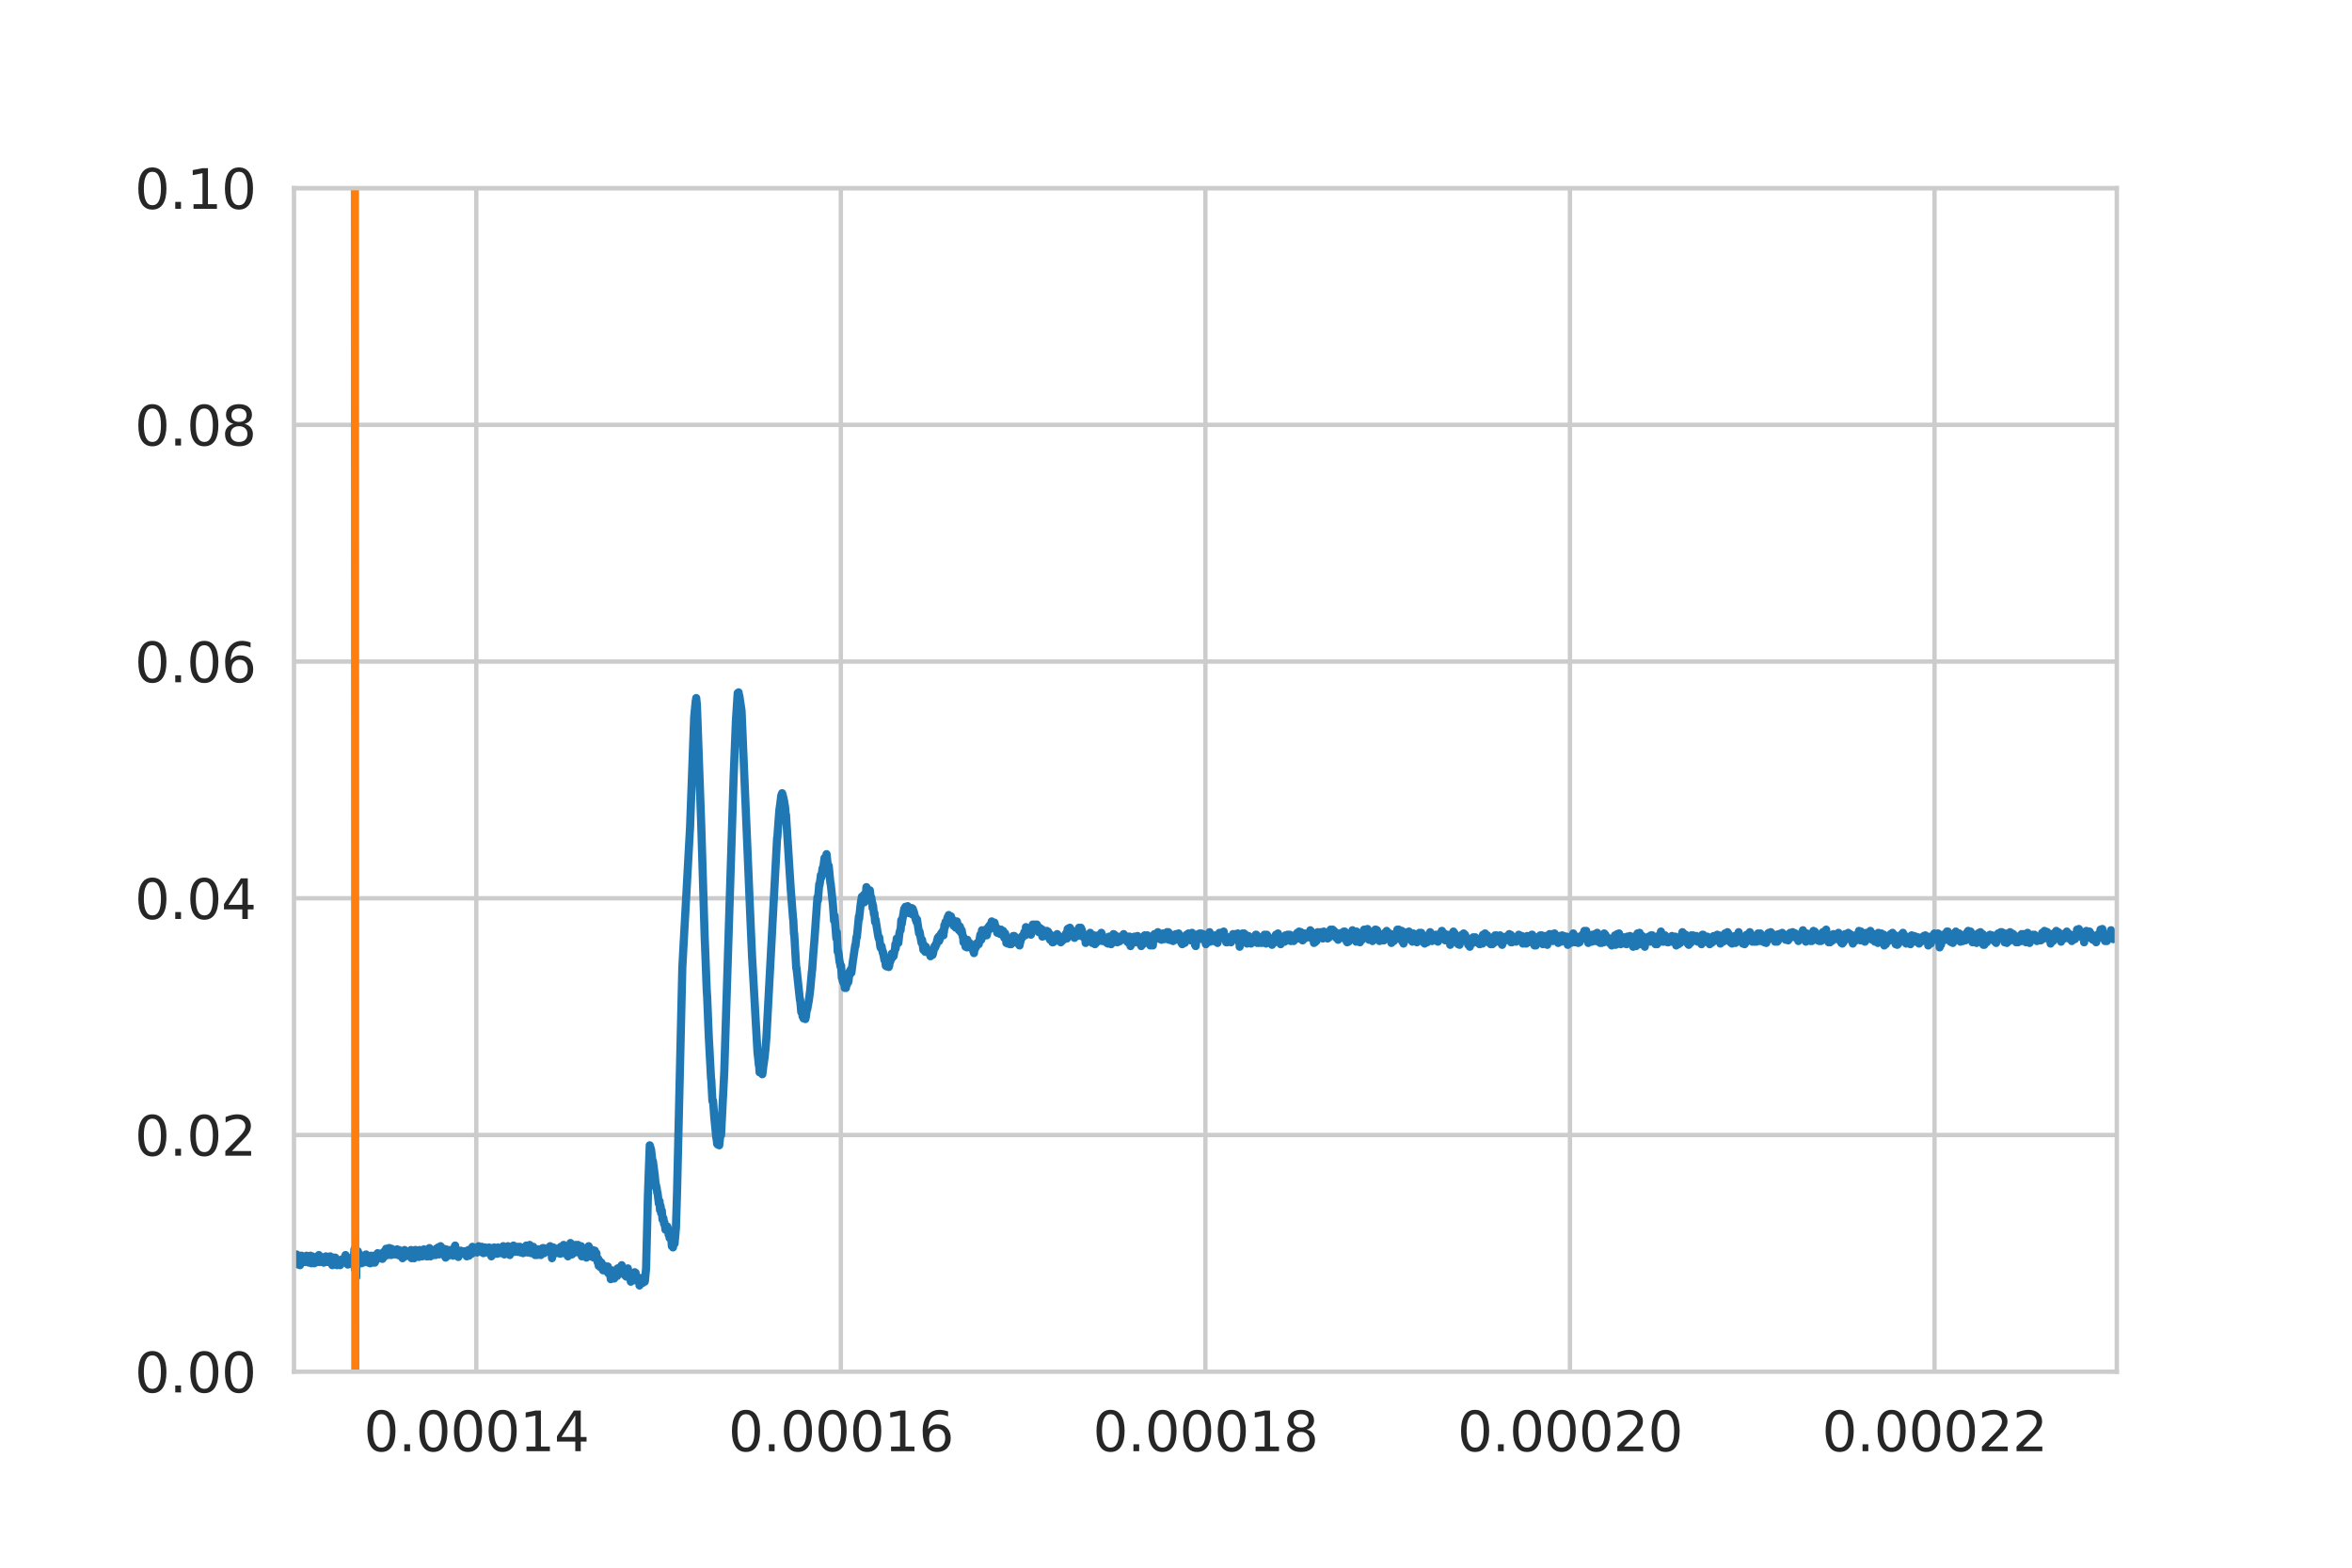 <?xml version="1.0" encoding="utf-8" standalone="no"?>
<!DOCTYPE svg PUBLIC "-//W3C//DTD SVG 1.1//EN"
  "http://www.w3.org/Graphics/SVG/1.1/DTD/svg11.dtd">
<svg height="288pt" version="1.1" viewBox="0 0 432 288" width="432pt" xmlns="http://www.w3.org/2000/svg" xmlns:xlink="http://www.w3.org/1999/xlink">
 <defs>
  <style type="text/css">*{stroke-linecap:butt;stroke-linejoin:round;}</style>
 </defs>
 <g id="figure_1">
  <g id="patch_1">
   <path d="M 0 288 
L 432 288 
L 432 0 
L 0 0 
z
" style="fill:#ffffff;"/>
  </g>
  <g id="axes_1">
   <g id="patch_2">
    <path d="M 54 252 
L 388.8 252 
L 388.8 34.56 
L 54 34.56 
z
" style="fill:#ffffff;"/>
   </g>
   <g id="matplotlib.axis_1">
    <g id="xtick_1">
     <g id="line2d_1">
      <path clip-path="url(#p53bbaa583b)" d="M 87.48 252 
L 87.48 34.56 
" style="fill:none;stroke:#cccccc;stroke-linecap:round;stroke-width:0.8;"/>
     </g>
     <g id="text_1">
      <!-- 0.00014 -->
      <g style="fill:#262626;" transform="translate(66.803 266.598)scale(0.1 -0.1)">
       <defs>
        <path d="M 2034 4250 
Q 1547 4250 1301 3770 
Q 1056 3291 1056 2328 
Q 1056 1369 1301 889 
Q 1547 409 2034 409 
Q 2525 409 2770 889 
Q 3016 1369 3016 2328 
Q 3016 3291 2770 3770 
Q 2525 4250 2034 4250 
z
M 2034 4750 
Q 2819 4750 3233 4129 
Q 3647 3509 3647 2328 
Q 3647 1150 3233 529 
Q 2819 -91 2034 -91 
Q 1250 -91 836 529 
Q 422 1150 422 2328 
Q 422 3509 836 4129 
Q 1250 4750 2034 4750 
z
" id="DejaVuSans-30" transform="scale(0.016)"/>
        <path d="M 684 794 
L 1344 794 
L 1344 0 
L 684 0 
L 684 794 
z
" id="DejaVuSans-2e" transform="scale(0.016)"/>
        <path d="M 794 531 
L 1825 531 
L 1825 4091 
L 703 3866 
L 703 4441 
L 1819 4666 
L 2450 4666 
L 2450 531 
L 3481 531 
L 3481 0 
L 794 0 
L 794 531 
z
" id="DejaVuSans-31" transform="scale(0.016)"/>
        <path d="M 2419 4116 
L 825 1625 
L 2419 1625 
L 2419 4116 
z
M 2253 4666 
L 3047 4666 
L 3047 1625 
L 3713 1625 
L 3713 1100 
L 3047 1100 
L 3047 0 
L 2419 0 
L 2419 1100 
L 313 1100 
L 313 1709 
L 2253 4666 
z
" id="DejaVuSans-34" transform="scale(0.016)"/>
       </defs>
       <use xlink:href="#DejaVuSans-30"/>
       <use x="63.623" xlink:href="#DejaVuSans-2e"/>
       <use x="95.41" xlink:href="#DejaVuSans-30"/>
       <use x="159.033" xlink:href="#DejaVuSans-30"/>
       <use x="222.656" xlink:href="#DejaVuSans-30"/>
       <use x="286.279" xlink:href="#DejaVuSans-31"/>
       <use x="349.902" xlink:href="#DejaVuSans-34"/>
      </g>
     </g>
    </g>
    <g id="xtick_2">
     <g id="line2d_2">
      <path clip-path="url(#p53bbaa583b)" d="M 154.44 252 
L 154.44 34.56 
" style="fill:none;stroke:#cccccc;stroke-linecap:round;stroke-width:0.8;"/>
     </g>
     <g id="text_2">
      <!-- 0.00016 -->
      <g style="fill:#262626;" transform="translate(133.763 266.598)scale(0.1 -0.1)">
       <defs>
        <path d="M 2113 2584 
Q 1688 2584 1439 2293 
Q 1191 2003 1191 1497 
Q 1191 994 1439 701 
Q 1688 409 2113 409 
Q 2538 409 2786 701 
Q 3034 994 3034 1497 
Q 3034 2003 2786 2293 
Q 2538 2584 2113 2584 
z
M 3366 4563 
L 3366 3988 
Q 3128 4100 2886 4159 
Q 2644 4219 2406 4219 
Q 1781 4219 1451 3797 
Q 1122 3375 1075 2522 
Q 1259 2794 1537 2939 
Q 1816 3084 2150 3084 
Q 2853 3084 3261 2657 
Q 3669 2231 3669 1497 
Q 3669 778 3244 343 
Q 2819 -91 2113 -91 
Q 1303 -91 875 529 
Q 447 1150 447 2328 
Q 447 3434 972 4092 
Q 1497 4750 2381 4750 
Q 2619 4750 2861 4703 
Q 3103 4656 3366 4563 
z
" id="DejaVuSans-36" transform="scale(0.016)"/>
       </defs>
       <use xlink:href="#DejaVuSans-30"/>
       <use x="63.623" xlink:href="#DejaVuSans-2e"/>
       <use x="95.41" xlink:href="#DejaVuSans-30"/>
       <use x="159.033" xlink:href="#DejaVuSans-30"/>
       <use x="222.656" xlink:href="#DejaVuSans-30"/>
       <use x="286.279" xlink:href="#DejaVuSans-31"/>
       <use x="349.902" xlink:href="#DejaVuSans-36"/>
      </g>
     </g>
    </g>
    <g id="xtick_3">
     <g id="line2d_3">
      <path clip-path="url(#p53bbaa583b)" d="M 221.4 252 
L 221.4 34.56 
" style="fill:none;stroke:#cccccc;stroke-linecap:round;stroke-width:0.8;"/>
     </g>
     <g id="text_3">
      <!-- 0.00018 -->
      <g style="fill:#262626;" transform="translate(200.723 266.598)scale(0.1 -0.1)">
       <defs>
        <path d="M 2034 2216 
Q 1584 2216 1326 1975 
Q 1069 1734 1069 1313 
Q 1069 891 1326 650 
Q 1584 409 2034 409 
Q 2484 409 2743 651 
Q 3003 894 3003 1313 
Q 3003 1734 2745 1975 
Q 2488 2216 2034 2216 
z
M 1403 2484 
Q 997 2584 770 2862 
Q 544 3141 544 3541 
Q 544 4100 942 4425 
Q 1341 4750 2034 4750 
Q 2731 4750 3128 4425 
Q 3525 4100 3525 3541 
Q 3525 3141 3298 2862 
Q 3072 2584 2669 2484 
Q 3125 2378 3379 2068 
Q 3634 1759 3634 1313 
Q 3634 634 3220 271 
Q 2806 -91 2034 -91 
Q 1263 -91 848 271 
Q 434 634 434 1313 
Q 434 1759 690 2068 
Q 947 2378 1403 2484 
z
M 1172 3481 
Q 1172 3119 1398 2916 
Q 1625 2713 2034 2713 
Q 2441 2713 2670 2916 
Q 2900 3119 2900 3481 
Q 2900 3844 2670 4047 
Q 2441 4250 2034 4250 
Q 1625 4250 1398 4047 
Q 1172 3844 1172 3481 
z
" id="DejaVuSans-38" transform="scale(0.016)"/>
       </defs>
       <use xlink:href="#DejaVuSans-30"/>
       <use x="63.623" xlink:href="#DejaVuSans-2e"/>
       <use x="95.41" xlink:href="#DejaVuSans-30"/>
       <use x="159.033" xlink:href="#DejaVuSans-30"/>
       <use x="222.656" xlink:href="#DejaVuSans-30"/>
       <use x="286.279" xlink:href="#DejaVuSans-31"/>
       <use x="349.902" xlink:href="#DejaVuSans-38"/>
      </g>
     </g>
    </g>
    <g id="xtick_4">
     <g id="line2d_4">
      <path clip-path="url(#p53bbaa583b)" d="M 288.36 252 
L 288.36 34.56 
" style="fill:none;stroke:#cccccc;stroke-linecap:round;stroke-width:0.8;"/>
     </g>
     <g id="text_4">
      <!-- 0.00020 -->
      <g style="fill:#262626;" transform="translate(267.683 266.598)scale(0.1 -0.1)">
       <defs>
        <path d="M 1228 531 
L 3431 531 
L 3431 0 
L 469 0 
L 469 531 
Q 828 903 1448 1529 
Q 2069 2156 2228 2338 
Q 2531 2678 2651 2914 
Q 2772 3150 2772 3378 
Q 2772 3750 2511 3984 
Q 2250 4219 1831 4219 
Q 1534 4219 1204 4116 
Q 875 4013 500 3803 
L 500 4441 
Q 881 4594 1212 4672 
Q 1544 4750 1819 4750 
Q 2544 4750 2975 4387 
Q 3406 4025 3406 3419 
Q 3406 3131 3298 2873 
Q 3191 2616 2906 2266 
Q 2828 2175 2409 1742 
Q 1991 1309 1228 531 
z
" id="DejaVuSans-32" transform="scale(0.016)"/>
       </defs>
       <use xlink:href="#DejaVuSans-30"/>
       <use x="63.623" xlink:href="#DejaVuSans-2e"/>
       <use x="95.41" xlink:href="#DejaVuSans-30"/>
       <use x="159.033" xlink:href="#DejaVuSans-30"/>
       <use x="222.656" xlink:href="#DejaVuSans-30"/>
       <use x="286.279" xlink:href="#DejaVuSans-32"/>
       <use x="349.902" xlink:href="#DejaVuSans-30"/>
      </g>
     </g>
    </g>
    <g id="xtick_5">
     <g id="line2d_5">
      <path clip-path="url(#p53bbaa583b)" d="M 355.32 252 
L 355.32 34.56 
" style="fill:none;stroke:#cccccc;stroke-linecap:round;stroke-width:0.8;"/>
     </g>
     <g id="text_5">
      <!-- 0.00022 -->
      <g style="fill:#262626;" transform="translate(334.643 266.598)scale(0.1 -0.1)">
       <use xlink:href="#DejaVuSans-30"/>
       <use x="63.623" xlink:href="#DejaVuSans-2e"/>
       <use x="95.41" xlink:href="#DejaVuSans-30"/>
       <use x="159.033" xlink:href="#DejaVuSans-30"/>
       <use x="222.656" xlink:href="#DejaVuSans-30"/>
       <use x="286.279" xlink:href="#DejaVuSans-32"/>
       <use x="349.902" xlink:href="#DejaVuSans-32"/>
      </g>
     </g>
    </g>
   </g>
   <g id="matplotlib.axis_2">
    <g id="ytick_1">
     <g id="line2d_6">
      <path clip-path="url(#p53bbaa583b)" d="M 54 252 
L 388.8 252 
" style="fill:none;stroke:#cccccc;stroke-linecap:round;stroke-width:0.8;"/>
     </g>
     <g id="text_6">
      <!-- 0.00 -->
      <g style="fill:#262626;" transform="translate(24.734 255.799)scale(0.1 -0.1)">
       <use xlink:href="#DejaVuSans-30"/>
       <use x="63.623" xlink:href="#DejaVuSans-2e"/>
       <use x="95.41" xlink:href="#DejaVuSans-30"/>
       <use x="159.033" xlink:href="#DejaVuSans-30"/>
      </g>
     </g>
    </g>
    <g id="ytick_2">
     <g id="line2d_7">
      <path clip-path="url(#p53bbaa583b)" d="M 54 208.512 
L 388.8 208.512 
" style="fill:none;stroke:#cccccc;stroke-linecap:round;stroke-width:0.8;"/>
     </g>
     <g id="text_7">
      <!-- 0.02 -->
      <g style="fill:#262626;" transform="translate(24.734 212.311)scale(0.1 -0.1)">
       <use xlink:href="#DejaVuSans-30"/>
       <use x="63.623" xlink:href="#DejaVuSans-2e"/>
       <use x="95.41" xlink:href="#DejaVuSans-30"/>
       <use x="159.033" xlink:href="#DejaVuSans-32"/>
      </g>
     </g>
    </g>
    <g id="ytick_3">
     <g id="line2d_8">
      <path clip-path="url(#p53bbaa583b)" d="M 54 165.024 
L 388.8 165.024 
" style="fill:none;stroke:#cccccc;stroke-linecap:round;stroke-width:0.8;"/>
     </g>
     <g id="text_8">
      <!-- 0.04 -->
      <g style="fill:#262626;" transform="translate(24.734 168.823)scale(0.1 -0.1)">
       <use xlink:href="#DejaVuSans-30"/>
       <use x="63.623" xlink:href="#DejaVuSans-2e"/>
       <use x="95.41" xlink:href="#DejaVuSans-30"/>
       <use x="159.033" xlink:href="#DejaVuSans-34"/>
      </g>
     </g>
    </g>
    <g id="ytick_4">
     <g id="line2d_9">
      <path clip-path="url(#p53bbaa583b)" d="M 54 121.536 
L 388.8 121.536 
" style="fill:none;stroke:#cccccc;stroke-linecap:round;stroke-width:0.8;"/>
     </g>
     <g id="text_9">
      <!-- 0.06 -->
      <g style="fill:#262626;" transform="translate(24.734 125.335)scale(0.1 -0.1)">
       <use xlink:href="#DejaVuSans-30"/>
       <use x="63.623" xlink:href="#DejaVuSans-2e"/>
       <use x="95.41" xlink:href="#DejaVuSans-30"/>
       <use x="159.033" xlink:href="#DejaVuSans-36"/>
      </g>
     </g>
    </g>
    <g id="ytick_5">
     <g id="line2d_10">
      <path clip-path="url(#p53bbaa583b)" d="M 54 78.048 
L 388.8 78.048 
" style="fill:none;stroke:#cccccc;stroke-linecap:round;stroke-width:0.8;"/>
     </g>
     <g id="text_10">
      <!-- 0.08 -->
      <g style="fill:#262626;" transform="translate(24.734 81.847)scale(0.1 -0.1)">
       <use xlink:href="#DejaVuSans-30"/>
       <use x="63.623" xlink:href="#DejaVuSans-2e"/>
       <use x="95.41" xlink:href="#DejaVuSans-30"/>
       <use x="159.033" xlink:href="#DejaVuSans-38"/>
      </g>
     </g>
    </g>
    <g id="ytick_6">
     <g id="line2d_11">
      <path clip-path="url(#p53bbaa583b)" d="M 54 34.56 
L 388.8 34.56 
" style="fill:none;stroke:#cccccc;stroke-linecap:round;stroke-width:0.8;"/>
     </g>
     <g id="text_11">
      <!-- 0.10 -->
      <g style="fill:#262626;" transform="translate(24.734 38.359)scale(0.1 -0.1)">
       <use xlink:href="#DejaVuSans-30"/>
       <use x="63.623" xlink:href="#DejaVuSans-2e"/>
       <use x="95.41" xlink:href="#DejaVuSans-31"/>
       <use x="159.033" xlink:href="#DejaVuSans-30"/>
      </g>
     </g>
    </g>
   </g>
   <g id="line2d_12">
    <path clip-path="url(#p53bbaa583b)" d="M 53.969 231.267 
L 54.053 230.451 
L 54.095 230.803 
L 54.22 231.267 
L 54.304 230.564 
L 54.388 231.732 
L 54.429 231.5 
L 54.471 230.451 
L 54.513 231.267 
L 54.597 231.851 
L 54.639 231.267 
L 54.722 231.619 
L 54.764 232.316 
L 54.806 231.964 
L 54.973 231.619 
L 55.057 231.964 
L 55.099 232.429 
L 55.141 231.851 
L 55.225 230.683 
L 55.266 231.148 
L 55.308 231.619 
L 55.35 231.38 
L 55.392 230.683 
L 55.434 231.267 
L 55.476 231.619 
L 55.517 231.035 
L 55.601 231.851 
L 55.685 231.38 
L 55.727 231.38 
L 55.852 231.851 
L 55.894 231.732 
L 55.936 231.267 
L 55.978 231.38 
L 56.02 231.851 
L 56.062 230.916 
L 56.145 231.267 
L 56.187 231.035 
L 56.229 231.5 
L 56.271 231.035 
L 56.313 230.683 
L 56.355 231.267 
L 56.438 231.851 
L 56.564 230.916 
L 56.731 231.964 
L 56.899 230.803 
L 56.982 231.619 
L 57.024 230.683 
L 57.108 231.035 
L 57.15 230.916 
L 57.192 232.084 
L 57.233 231.619 
L 57.359 230.803 
L 57.526 231.5 
L 57.568 231.148 
L 57.652 231.38 
L 57.736 232.084 
L 57.777 231.619 
L 57.819 231.851 
L 57.987 231.035 
L 58.029 231.5 
L 58.112 231.267 
L 58.154 231.38 
L 58.28 230.803 
L 58.363 231.851 
L 58.405 231.732 
L 58.573 230.564 
L 58.74 231.851 
L 58.866 231.148 
L 58.991 230.916 
L 59.075 231.267 
L 59.117 231.035 
L 59.284 231.851 
L 59.326 231.148 
L 59.368 231.619 
L 59.451 231.964 
L 59.493 231.851 
L 59.619 230.916 
L 59.661 231.148 
L 59.786 231.851 
L 59.87 230.803 
L 59.912 231.035 
L 59.954 231.732 
L 60.037 231.38 
L 60.205 231.851 
L 60.247 231.035 
L 60.289 231.38 
L 60.33 231.619 
L 60.372 231.5 
L 60.498 231.148 
L 60.54 231.267 
L 60.581 231.148 
L 60.623 231.148 
L 60.665 230.803 
L 60.707 231.148 
L 60.791 231.619 
L 60.833 231.267 
L 60.874 231.619 
L 61 231.964 
L 61.042 232.429 
L 61.084 231.851 
L 61.126 231.851 
L 61.335 231.035 
L 61.377 231.851 
L 61.418 231.5 
L 61.46 231.035 
L 61.502 231.5 
L 61.544 231.5 
L 61.586 231.035 
L 61.628 231.267 
L 61.67 231.732 
L 61.753 231.5 
L 61.795 231.5 
L 61.879 232.429 
L 61.921 232.197 
L 62.046 231.619 
L 62.088 231.619 
L 62.172 231.964 
L 62.214 231.5 
L 62.256 231.732 
L 62.297 232.084 
L 62.381 231.964 
L 62.465 232.429 
L 62.507 232.084 
L 62.758 231.38 
L 62.841 231.964 
L 62.883 231.851 
L 63.009 231.267 
L 63.218 231.732 
L 63.469 230.564 
L 63.511 230.683 
L 63.678 231.964 
L 63.72 231.38 
L 63.762 232.197 
L 63.846 231.5 
L 63.888 232.316 
L 63.93 231.619 
L 63.971 231.619 
L 64.013 231.5 
L 64.055 231.619 
L 64.139 231.732 
L 64.181 231.148 
L 64.264 231.38 
L 64.348 231.38 
L 64.39 231.5 
L 64.474 231.619 
L 64.515 231.267 
L 64.599 232.197 
L 64.641 231.732 
L 64.725 231.267 
L 64.767 230.916 
L 64.808 231.732 
L 64.85 231.5 
L 64.892 231.035 
L 64.934 231.5 
L 64.976 231.5 
L 65.101 229.515 
L 65.185 233.132 
L 65.227 229.283 
L 65.311 230.803 
L 65.352 231.38 
L 65.436 234.645 
L 65.478 230.099 
L 65.562 232.084 
L 65.729 229.867 
L 65.813 230.219 
L 66.022 230.916 
L 66.064 230.451 
L 66.148 231.732 
L 66.19 230.916 
L 66.231 231.619 
L 66.273 231.267 
L 66.315 231.148 
L 66.357 232.084 
L 66.441 231.732 
L 66.482 231.851 
L 66.524 231.5 
L 66.566 231.619 
L 66.65 231.5 
L 66.692 231.964 
L 66.734 230.683 
L 66.817 231.148 
L 66.859 231.035 
L 66.943 231.619 
L 66.985 231.5 
L 67.152 230.916 
L 67.194 231.148 
L 67.236 230.451 
L 67.278 231.148 
L 67.403 231.851 
L 67.445 231.619 
L 67.487 231.5 
L 67.529 231.619 
L 67.571 231.619 
L 67.654 231.964 
L 67.78 230.916 
L 67.822 231.732 
L 67.905 231.5 
L 67.947 231.5 
L 67.989 232.084 
L 68.031 231.732 
L 68.115 230.683 
L 68.157 230.916 
L 68.24 231.619 
L 68.282 231.267 
L 68.324 231.035 
L 68.366 231.38 
L 68.449 231.964 
L 68.575 230.683 
L 68.617 231.148 
L 68.659 231.619 
L 68.701 231.267 
L 68.742 230.916 
L 68.784 231.035 
L 68.826 231.964 
L 68.91 231.5 
L 68.952 231.732 
L 69.119 230.683 
L 69.203 231.38 
L 69.37 230.219 
L 69.496 230.803 
L 69.538 230.803 
L 69.579 230.683 
L 69.621 231.035 
L 69.705 230.803 
L 69.747 230.803 
L 69.789 231.148 
L 69.831 230.803 
L 69.872 230.332 
L 69.914 231.035 
L 69.998 230.451 
L 70.04 231.035 
L 70.124 230.683 
L 70.165 230.219 
L 70.207 230.803 
L 70.249 231.267 
L 70.291 230.683 
L 70.333 230.219 
L 70.416 230.332 
L 70.458 230.099 
L 70.542 230.916 
L 70.584 230.451 
L 70.626 229.867 
L 70.668 230.332 
L 70.709 230.332 
L 70.751 230.564 
L 70.793 230.451 
L 70.919 229.403 
L 70.961 229.515 
L 71.044 229.754 
L 71.086 229.635 
L 71.128 229.635 
L 71.253 230.564 
L 71.421 229.283 
L 71.463 229.987 
L 71.505 229.987 
L 71.546 229.283 
L 71.63 229.515 
L 71.756 230.332 
L 71.798 230.099 
L 71.839 230.564 
L 71.881 229.987 
L 71.923 229.403 
L 71.965 229.754 
L 72.007 230.332 
L 72.049 229.635 
L 72.091 229.635 
L 72.174 229.987 
L 72.216 229.635 
L 72.258 229.754 
L 72.467 230.451 
L 72.635 229.867 
L 72.676 230.332 
L 72.718 229.635 
L 72.76 230.219 
L 72.844 230.451 
L 72.928 229.515 
L 72.969 229.754 
L 73.011 229.867 
L 73.095 230.564 
L 73.137 230.219 
L 73.179 230.219 
L 73.304 229.635 
L 73.346 229.867 
L 73.43 230.683 
L 73.472 229.754 
L 73.555 230.332 
L 73.723 230.803 
L 73.765 229.987 
L 73.848 230.099 
L 73.932 231.148 
L 73.974 230.683 
L 74.016 230.683 
L 74.058 230.916 
L 74.099 230.564 
L 74.183 230.219 
L 74.267 230.803 
L 74.309 229.635 
L 74.35 230.451 
L 74.392 230.451 
L 74.476 230.803 
L 74.602 230.332 
L 74.643 230.683 
L 74.727 230.564 
L 74.853 229.987 
L 74.895 229.987 
L 74.936 230.099 
L 74.978 229.987 
L 75.02 229.987 
L 75.146 230.564 
L 75.229 229.987 
L 75.313 230.564 
L 75.355 230.219 
L 75.48 229.635 
L 75.606 231.148 
L 75.648 230.683 
L 75.69 230.564 
L 75.732 229.867 
L 75.773 230.099 
L 75.941 230.803 
L 76.066 231.148 
L 76.234 229.635 
L 76.317 230.219 
L 76.359 229.635 
L 76.443 229.754 
L 76.569 230.683 
L 76.61 230.099 
L 76.694 230.451 
L 76.736 230.564 
L 76.82 229.867 
L 76.945 230.916 
L 77.071 229.635 
L 77.113 229.754 
L 77.238 230.564 
L 77.28 230.451 
L 77.322 230.099 
L 77.406 230.332 
L 77.447 230.099 
L 77.489 230.332 
L 77.531 230.332 
L 77.573 230.803 
L 77.615 230.564 
L 77.74 230.219 
L 77.782 230.564 
L 77.824 230.099 
L 77.866 229.515 
L 77.95 229.867 
L 77.992 230.219 
L 78.033 229.867 
L 78.075 229.635 
L 78.159 230.683 
L 78.201 230.564 
L 78.326 230.219 
L 78.368 230.803 
L 78.41 229.867 
L 78.452 229.987 
L 78.494 229.635 
L 78.536 229.987 
L 78.577 230.803 
L 78.661 230.451 
L 78.87 229.283 
L 79.08 230.803 
L 79.163 229.867 
L 79.205 230.332 
L 79.331 229.754 
L 79.373 230.219 
L 79.414 229.867 
L 79.498 229.867 
L 79.54 230.332 
L 79.582 230.219 
L 79.624 229.987 
L 79.666 230.219 
L 79.707 230.564 
L 79.749 230.099 
L 79.791 230.451 
L 79.833 229.867 
L 79.917 230.099 
L 79.959 230.099 
L 80 230.564 
L 80.042 230.219 
L 80.084 230.099 
L 80.126 229.403 
L 80.168 230.451 
L 80.21 230.451 
L 80.419 229.283 
L 80.461 229.17 
L 80.544 230.219 
L 80.586 230.099 
L 80.628 229.987 
L 80.67 230.451 
L 80.712 229.987 
L 80.796 229.515 
L 80.837 230.219 
L 80.879 229.754 
L 80.921 228.938 
L 80.963 229.754 
L 81.005 229.987 
L 81.047 229.867 
L 81.088 229.635 
L 81.13 229.754 
L 81.172 230.099 
L 81.214 229.987 
L 81.256 229.635 
L 81.34 229.867 
L 81.381 230.451 
L 81.423 230.099 
L 81.507 229.403 
L 81.549 229.515 
L 81.674 230.099 
L 81.758 230.099 
L 81.842 231.035 
L 81.926 229.515 
L 82.009 229.867 
L 82.093 230.219 
L 82.135 230.803 
L 82.177 229.987 
L 82.218 229.635 
L 82.26 229.867 
L 82.302 230.683 
L 82.344 230.099 
L 82.428 229.635 
L 82.511 230.332 
L 82.553 230.099 
L 82.595 230.099 
L 82.637 230.564 
L 82.679 229.987 
L 82.721 229.987 
L 82.888 230.332 
L 82.93 230.219 
L 82.972 229.754 
L 83.097 230.564 
L 83.181 229.754 
L 83.223 230.683 
L 83.307 230.099 
L 83.432 229.17 
L 83.474 229.867 
L 83.558 229.515 
L 83.6 228.819 
L 83.641 229.283 
L 83.809 230.564 
L 83.934 229.635 
L 83.976 229.754 
L 84.06 230.099 
L 84.185 230.916 
L 84.269 230.099 
L 84.353 230.332 
L 84.395 230.332 
L 84.604 229.754 
L 84.771 230.332 
L 84.939 229.867 
L 85.064 230.219 
L 85.19 229.987 
L 85.274 230.332 
L 85.315 229.867 
L 85.399 229.987 
L 85.483 229.987 
L 85.567 230.564 
L 85.608 230.332 
L 85.65 230.099 
L 85.692 230.219 
L 85.734 230.803 
L 85.776 230.451 
L 86.027 229.635 
L 86.152 230.683 
L 86.32 229.867 
L 86.362 229.754 
L 86.487 230.332 
L 86.571 229.515 
L 86.655 230.332 
L 86.697 229.867 
L 86.78 229.051 
L 86.822 229.635 
L 86.906 229.987 
L 87.073 229.403 
L 87.157 229.867 
L 87.199 229.403 
L 87.282 229.635 
L 87.324 229.403 
L 87.366 229.515 
L 87.45 229.754 
L 87.492 229.515 
L 87.534 229.754 
L 87.617 230.099 
L 87.785 229.17 
L 87.826 229.754 
L 87.868 229.17 
L 87.91 228.938 
L 87.952 229.17 
L 88.036 229.17 
L 88.119 229.867 
L 88.161 229.403 
L 88.203 229.17 
L 88.245 229.515 
L 88.287 229.987 
L 88.329 229.17 
L 88.371 229.403 
L 88.454 229.987 
L 88.496 229.754 
L 88.538 229.051 
L 88.58 229.635 
L 88.664 229.987 
L 88.705 229.403 
L 88.747 229.867 
L 88.789 230.219 
L 88.873 230.099 
L 88.956 229.403 
L 88.998 230.099 
L 89.04 229.867 
L 89.124 229.17 
L 89.166 229.515 
L 89.208 229.515 
L 89.249 230.099 
L 89.333 229.867 
L 89.375 229.515 
L 89.459 229.635 
L 89.542 229.867 
L 89.584 229.754 
L 89.626 229.754 
L 89.668 230.099 
L 89.71 229.754 
L 89.793 229.754 
L 89.835 229.17 
L 89.919 229.283 
L 90.086 230.219 
L 90.212 229.754 
L 90.254 230.803 
L 90.338 230.219 
L 90.463 229.403 
L 90.547 230.099 
L 90.589 229.987 
L 90.631 229.867 
L 90.714 230.099 
L 90.756 229.17 
L 90.798 229.987 
L 90.84 229.987 
L 90.923 229.635 
L 90.965 229.754 
L 91.007 230.332 
L 91.049 229.867 
L 91.091 229.867 
L 91.175 230.219 
L 91.258 229.403 
L 91.342 230.332 
L 91.384 229.987 
L 91.426 229.17 
L 91.509 229.635 
L 91.551 229.403 
L 91.593 229.867 
L 91.635 229.754 
L 91.677 229.283 
L 91.719 229.987 
L 91.802 229.403 
L 91.844 229.867 
L 91.928 230.219 
L 92.012 229.635 
L 92.053 229.754 
L 92.137 229.635 
L 92.221 229.867 
L 92.305 229.17 
L 92.346 229.403 
L 92.388 229.515 
L 92.43 228.938 
L 92.472 229.283 
L 92.639 230.451 
L 92.723 229.17 
L 92.807 229.403 
L 92.974 230.099 
L 93.016 230.219 
L 93.058 229.283 
L 93.142 229.635 
L 93.225 229.987 
L 93.309 228.938 
L 93.351 229.17 
L 93.56 230.219 
L 93.602 230.099 
L 93.644 230.564 
L 93.686 230.451 
L 93.769 229.403 
L 93.811 229.635 
L 93.853 229.867 
L 93.979 229.051 
L 94.104 229.867 
L 94.23 228.938 
L 94.272 228.938 
L 94.313 228.819 
L 94.481 229.987 
L 94.648 229.051 
L 94.69 229.754 
L 94.774 229.403 
L 94.816 229.051 
L 94.899 229.283 
L 95.025 229.867 
L 95.067 229.754 
L 95.109 229.987 
L 95.234 229.051 
L 95.276 229.17 
L 95.318 229.283 
L 95.36 229.867 
L 95.402 229.754 
L 95.485 229.051 
L 95.527 229.283 
L 95.569 229.17 
L 95.611 229.283 
L 95.653 230.099 
L 95.694 229.754 
L 95.82 229.403 
L 95.904 230.099 
L 95.946 229.754 
L 95.987 229.403 
L 96.071 230.219 
L 96.113 229.867 
L 96.239 229.867 
L 96.364 229.403 
L 96.448 229.987 
L 96.573 229.283 
L 96.615 229.283 
L 96.657 228.819 
L 96.699 229.283 
L 96.824 229.635 
L 96.866 230.099 
L 96.908 229.754 
L 96.992 229.283 
L 97.034 229.403 
L 97.201 230.099 
L 97.285 228.699 
L 97.327 229.17 
L 97.494 230.099 
L 97.536 230.219 
L 97.745 229.283 
L 97.871 229.754 
L 97.913 229.515 
L 97.954 229.051 
L 97.996 229.635 
L 98.206 230.451 
L 98.289 230.564 
L 98.331 229.867 
L 98.54 230.451 
L 98.624 230.564 
L 98.75 229.515 
L 98.791 229.867 
L 98.833 229.635 
L 98.917 229.515 
L 99.043 230.332 
L 99.21 229.515 
L 99.336 230.564 
L 99.503 229.754 
L 99.545 229.987 
L 99.67 229.283 
L 99.754 229.635 
L 99.796 229.403 
L 99.838 229.283 
L 99.963 230.219 
L 100.131 229.635 
L 100.256 229.403 
L 100.298 229.987 
L 100.382 229.635 
L 100.507 229.754 
L 100.633 229.403 
L 100.758 229.867 
L 100.8 229.17 
L 100.884 229.515 
L 100.926 229.754 
L 100.968 229.635 
L 101.051 228.938 
L 101.093 229.17 
L 101.219 230.099 
L 101.261 229.515 
L 101.303 229.754 
L 101.386 231.148 
L 101.428 229.987 
L 101.595 229.283 
L 101.637 229.17 
L 101.847 230.332 
L 101.93 229.867 
L 101.972 229.635 
L 102.056 229.754 
L 102.098 229.754 
L 102.265 229.403 
L 102.307 229.987 
L 102.391 229.754 
L 102.558 230.219 
L 102.642 229.515 
L 102.684 229.867 
L 102.767 229.283 
L 102.893 230.332 
L 102.977 229.051 
L 103.06 229.635 
L 103.102 229.283 
L 103.144 229.987 
L 103.228 229.635 
L 103.27 230.099 
L 103.311 229.987 
L 103.395 230.219 
L 103.521 228.699 
L 103.646 230.219 
L 103.688 229.867 
L 103.73 229.403 
L 103.772 229.987 
L 103.814 230.099 
L 103.897 229.754 
L 103.939 229.867 
L 104.107 230.332 
L 104.19 229.403 
L 104.232 229.515 
L 104.316 230.803 
L 104.4 229.283 
L 104.441 229.515 
L 104.483 230.099 
L 104.525 229.515 
L 104.567 229.515 
L 104.609 229.635 
L 104.651 229.515 
L 104.776 228.354 
L 104.86 230.099 
L 104.902 229.754 
L 104.985 228.586 
L 105.069 230.451 
L 105.111 229.515 
L 105.237 229.754 
L 105.278 229.283 
L 105.362 229.403 
L 105.404 229.635 
L 105.488 228.938 
L 105.529 229.283 
L 105.571 229.403 
L 105.613 230.099 
L 105.655 229.867 
L 105.739 228.699 
L 105.781 229.403 
L 105.822 229.867 
L 105.864 229.635 
L 105.948 229.17 
L 106.032 229.987 
L 106.074 229.635 
L 106.157 228.699 
L 106.199 229.17 
L 106.241 229.635 
L 106.283 229.17 
L 106.325 229.051 
L 106.492 230.219 
L 106.743 228.938 
L 106.785 229.17 
L 106.869 230.803 
L 106.911 230.099 
L 106.994 230.099 
L 107.12 230.451 
L 107.162 229.987 
L 107.204 230.332 
L 107.245 230.564 
L 107.329 230.451 
L 107.413 230.564 
L 107.455 230.332 
L 107.538 230.451 
L 107.622 230.451 
L 107.706 231.035 
L 107.748 230.564 
L 107.915 229.987 
L 107.957 230.332 
L 107.999 229.754 
L 108.124 228.938 
L 108.166 229.17 
L 108.375 230.803 
L 108.459 229.635 
L 108.501 230.564 
L 108.543 230.099 
L 108.585 229.754 
L 108.626 230.219 
L 108.668 229.987 
L 108.71 230.683 
L 108.794 230.451 
L 108.878 229.635 
L 108.919 229.987 
L 109.045 231.035 
L 109.087 230.916 
L 109.254 229.754 
L 109.38 230.683 
L 109.463 230.332 
L 109.547 230.219 
L 109.589 231.035 
L 109.798 231.964 
L 109.882 231.267 
L 109.924 231.38 
L 109.966 232.548 
L 110.049 232.316 
L 110.217 231.732 
L 110.259 232.781 
L 110.342 232.429 
L 110.384 232.548 
L 110.468 231.964 
L 110.552 233.013 
L 110.593 232.668 
L 110.635 232.781 
L 110.677 232.316 
L 110.719 233.013 
L 110.761 233.365 
L 110.803 232.548 
L 110.845 232.781 
L 110.97 233.132 
L 111.012 233.132 
L 111.054 232.548 
L 111.138 232.668 
L 111.179 232.781 
L 111.263 233.245 
L 111.305 233.013 
L 111.43 233.597 
L 111.598 232.668 
L 111.64 232.668 
L 111.765 233.949 
L 111.807 233.716 
L 111.849 233.949 
L 111.975 233.477 
L 112.016 233.477 
L 112.184 234.997 
L 112.393 233.365 
L 112.519 234.294 
L 112.56 233.949 
L 112.602 233.597 
L 112.644 233.949 
L 112.686 234.061 
L 112.728 233.949 
L 112.77 233.716 
L 112.812 234.878 
L 112.853 234.413 
L 112.895 233.477 
L 112.979 233.949 
L 113.105 233.365 
L 113.146 233.829 
L 113.23 233.716 
L 113.272 233.477 
L 113.314 233.829 
L 113.356 234.413 
L 113.397 233.477 
L 113.439 233.013 
L 113.481 233.132 
L 113.649 234.061 
L 113.69 233.829 
L 113.732 232.9 
L 113.816 233.245 
L 113.858 233.477 
L 113.9 233.365 
L 113.942 233.132 
L 114.025 233.829 
L 114.067 233.365 
L 114.109 233.365 
L 114.151 233.245 
L 114.193 232.429 
L 114.235 233.013 
L 114.318 233.597 
L 114.36 233.365 
L 114.402 233.132 
L 114.444 233.245 
L 114.527 233.829 
L 114.569 233.716 
L 114.611 233.716 
L 114.653 233.245 
L 114.779 234.294 
L 114.862 233.477 
L 114.904 233.716 
L 115.03 234.533 
L 115.072 233.829 
L 115.155 233.949 
L 115.323 233.013 
L 115.448 234.181 
L 115.49 233.597 
L 115.574 233.716 
L 115.657 234.061 
L 115.867 235.462 
L 115.909 234.181 
L 115.992 234.294 
L 116.118 234.645 
L 116.202 233.949 
L 116.327 235.229 
L 116.369 234.878 
L 116.411 234.878 
L 116.453 234.997 
L 116.578 233.716 
L 116.662 234.181 
L 116.704 234.533 
L 116.746 233.829 
L 116.787 234.765 
L 116.829 234.997 
L 116.913 234.413 
L 117.039 235.229 
L 117.122 234.878 
L 117.164 234.997 
L 117.29 234.765 
L 117.457 236.159 
L 117.499 235.813 
L 117.583 234.997 
L 117.624 235.229 
L 117.666 235.342 
L 117.75 234.878 
L 117.834 235.342 
L 117.876 234.765 
L 117.917 235.11 
L 118.043 235.694 
L 118.085 234.997 
L 118.169 235.342 
L 118.252 234.878 
L 118.294 235.342 
L 118.378 235.11 
L 118.42 235.462 
L 118.461 235.229 
L 118.671 233.013 
L 119.006 219.494 
L 119.34 210.402 
L 119.591 211.218 
L 119.843 213.435 
L 119.926 213.316 
L 120.261 215.884 
L 120.47 218.094 
L 120.512 217.749 
L 120.554 218.213 
L 120.596 218.094 
L 120.721 219.149 
L 120.763 219.03 
L 120.931 220.43 
L 121.014 221.127 
L 121.056 220.894 
L 121.098 220.894 
L 121.14 220.662 
L 121.224 222.295 
L 121.265 221.711 
L 121.307 221.478 
L 121.349 221.711 
L 121.433 222.872 
L 121.517 222.64 
L 121.558 222.408 
L 121.684 224.04 
L 121.768 223.688 
L 121.851 223.808 
L 121.977 224.856 
L 122.019 224.505 
L 122.061 224.976 
L 122.103 224.976 
L 122.228 225.905 
L 122.27 225.673 
L 122.312 225.673 
L 122.354 225.786 
L 122.395 225.441 
L 122.437 225.786 
L 122.479 226.025 
L 122.521 225.786 
L 122.563 225.321 
L 122.647 225.553 
L 122.814 226.841 
L 122.898 226.841 
L 122.94 226.721 
L 122.981 227.418 
L 123.023 227.073 
L 123.065 226.954 
L 123.191 227.65 
L 123.274 227.305 
L 123.4 228.938 
L 123.442 228.002 
L 123.609 229.17 
L 123.651 228.699 
L 123.818 228.122 
L 123.86 228.354 
L 123.902 228.467 
L 124.153 225.553 
L 124.362 218.797 
L 125.325 177.777 
L 125.576 173.111 
L 126.748 151.901 
L 127.501 131.739 
L 127.794 128.713 
L 127.836 128.826 
L 127.878 128.242 
L 127.92 128.713 
L 128.004 129.41 
L 128.799 151.549 
L 129.426 172.063 
L 129.552 175.208 
L 129.803 181.852 
L 129.887 183.132 
L 130.18 190.36 
L 130.598 198.171 
L 130.64 198.284 
L 130.849 202.246 
L 130.891 202.365 
L 130.933 202.133 
L 130.975 202.246 
L 131.184 205.159 
L 131.561 209.008 
L 131.603 209.121 
L 131.728 210.17 
L 131.77 210.057 
L 131.812 210.057 
L 131.854 210.289 
L 131.896 210.057 
L 131.937 209.938 
L 131.979 209.473 
L 132.021 209.825 
L 132.105 210.402 
L 132.314 208.424 
L 132.44 208.544 
L 133.026 197.003 
L 133.235 190.247 
L 134.742 142.809 
L 134.825 140.831 
L 135.16 132.555 
L 135.286 130.578 
L 135.495 127.312 
L 135.537 127.425 
L 135.579 127.545 
L 135.662 127.193 
L 135.746 128.242 
L 135.788 127.777 
L 136.206 130.578 
L 137.838 169.03 
L 138.131 175.673 
L 139.136 193.393 
L 139.22 194.089 
L 139.387 195.722 
L 139.429 195.603 
L 139.513 197.003 
L 139.554 196.883 
L 139.596 196.883 
L 139.638 196.651 
L 139.68 197.003 
L 139.722 197.003 
L 139.764 196.651 
L 139.847 196.771 
L 139.889 196.538 
L 139.931 196.771 
L 140.015 197.355 
L 140.057 197.122 
L 140.224 195.722 
L 140.433 194.322 
L 140.601 192.689 
L 140.768 190.592 
L 142.735 153.885 
L 142.777 153.885 
L 142.902 152.02 
L 143.154 148.755 
L 143.321 147.587 
L 143.488 146.193 
L 143.656 145.722 
L 143.698 145.842 
L 143.823 146.306 
L 143.991 147.01 
L 144.158 148.058 
L 144.2 148.291 
L 144.325 149.804 
L 144.367 149.684 
L 145.246 163.442 
L 145.665 168.798 
L 145.706 168.917 
L 145.832 171.598 
L 145.874 171.479 
L 146.251 177.89 
L 146.292 177.777 
L 146.92 183.717 
L 146.962 183.604 
L 147.171 185.933 
L 147.213 185.23 
L 147.255 185.469 
L 147.422 186.749 
L 147.464 186.749 
L 147.548 186.63 
L 147.59 187.095 
L 147.673 186.982 
L 147.715 187.095 
L 147.841 186.165 
L 147.925 187.214 
L 147.966 186.63 
L 148.008 186.862 
L 148.218 185.23 
L 148.259 185.469 
L 148.469 184.301 
L 148.552 183.836 
L 148.803 181.971 
L 149.096 178.706 
L 149.18 178.122 
L 149.389 175.096 
L 149.599 172.527 
L 150.143 164.836 
L 150.226 165.42 
L 150.478 162.393 
L 150.519 162.626 
L 150.561 162.393 
L 150.729 161.225 
L 150.77 160.761 
L 150.812 160.993 
L 150.854 161.225 
L 150.896 160.993 
L 151.063 159.593 
L 151.147 159.36 
L 151.189 159.593 
L 151.44 157.615 
L 151.607 158.312 
L 151.817 156.911 
L 152.026 158.896 
L 152.068 159.009 
L 152.11 159.712 
L 152.152 159.241 
L 152.193 159.009 
L 152.235 159.241 
L 152.528 162.274 
L 152.57 162.274 
L 152.989 166.236 
L 153.156 168.565 
L 153.198 169.149 
L 153.24 168.333 
L 153.282 168.22 
L 153.616 172.414 
L 153.7 171.246 
L 153.867 174.863 
L 153.909 174.624 
L 154.035 175.208 
L 154.202 176.722 
L 154.244 176.722 
L 154.37 177.538 
L 154.412 177.306 
L 154.495 177.425 
L 154.621 179.635 
L 154.704 179.522 
L 154.788 180.219 
L 154.83 179.635 
L 154.872 180.451 
L 154.914 179.987 
L 155.039 180.803 
L 155.081 180.571 
L 155.165 181.5 
L 155.207 181.155 
L 155.249 180.571 
L 155.29 181.268 
L 155.374 181.5 
L 155.416 180.219 
L 155.5 180.923 
L 155.541 180.923 
L 155.709 180.451 
L 155.793 180.451 
L 155.834 180.339 
L 156.044 178.474 
L 156.169 178.938 
L 156.211 178.825 
L 156.253 178.122 
L 156.295 178.241 
L 156.379 178.706 
L 156.63 176.722 
L 157.09 173.576 
L 157.132 173.808 
L 157.299 172.182 
L 157.383 172.182 
L 157.76 168.333 
L 157.801 168.798 
L 157.843 168.333 
L 158.094 166.004 
L 158.304 164.723 
L 158.178 166.116 
L 158.346 165.187 
L 158.387 165.307 
L 158.555 164.603 
L 158.638 165.42 
L 158.68 164.371 
L 158.722 165.307 
L 158.764 165.771 
L 158.806 165.42 
L 158.89 164.836 
L 158.931 165.068 
L 158.973 165.187 
L 159.141 162.971 
L 159.266 165.187 
L 159.308 164.603 
L 159.35 163.906 
L 159.392 164.49 
L 159.434 164.723 
L 159.517 163.442 
L 159.601 163.555 
L 159.643 164.139 
L 159.727 163.906 
L 159.768 163.555 
L 159.81 163.906 
L 159.936 165.307 
L 160.02 164.836 
L 160.187 165.884 
L 160.229 165.884 
L 160.271 166.82 
L 160.354 166.355 
L 160.522 167.981 
L 160.564 167.636 
L 160.605 167.749 
L 160.731 169.382 
L 160.815 168.917 
L 161.108 170.782 
L 161.275 171.83 
L 161.401 172.414 
L 161.442 172.182 
L 161.484 172.182 
L 161.694 173.928 
L 161.777 174.16 
L 161.903 173.808 
L 162.154 175.096 
L 162.196 174.863 
L 162.238 175.208 
L 162.447 176.376 
L 162.489 176.144 
L 162.531 175.912 
L 162.698 177.425 
L 162.74 177.425 
L 162.782 177.073 
L 162.824 177.538 
L 162.865 177.538 
L 162.949 176.722 
L 163.075 177.538 
L 163.117 176.841 
L 163.2 176.96 
L 163.242 177.657 
L 163.326 177.425 
L 163.493 176.144 
L 163.535 176.609 
L 163.577 176.144 
L 163.661 176.257 
L 163.702 176.144 
L 163.786 175.208 
L 163.828 175.673 
L 163.912 175.912 
L 163.954 175.792 
L 163.995 175.792 
L 164.037 175.208 
L 164.079 175.56 
L 164.121 175.673 
L 164.33 174.512 
L 164.372 174.512 
L 164.456 173.463 
L 164.498 174.279 
L 164.539 174.047 
L 164.707 172.414 
L 164.749 172.879 
L 164.874 172.414 
L 165 173.231 
L 165.209 171.366 
L 165.376 170.782 
L 165.418 170.895 
L 165.544 169.03 
L 165.586 169.501 
L 165.628 169.733 
L 165.669 169.382 
L 166.088 166.933 
L 166.172 167.172 
L 166.214 167.284 
L 166.255 167.749 
L 166.297 166.588 
L 166.381 167.172 
L 166.465 166.7 
L 166.59 167.172 
L 166.632 167.172 
L 166.716 166.468 
L 166.758 166.7 
L 166.841 166.588 
L 166.925 167.749 
L 167.051 166.933 
L 167.176 167.517 
L 167.218 167.517 
L 167.26 167.749 
L 167.302 167.404 
L 167.469 166.82 
L 167.553 167.981 
L 167.595 167.868 
L 167.636 166.933 
L 167.72 167.172 
L 167.762 167.636 
L 167.846 167.517 
L 168.222 169.03 
L 168.264 168.685 
L 168.306 168.798 
L 168.348 169.382 
L 168.39 169.03 
L 168.432 168.917 
L 168.808 171.479 
L 168.892 171.134 
L 168.934 171.366 
L 169.269 173.231 
L 169.352 172.647 
L 169.394 172.879 
L 169.603 174.512 
L 169.687 173.576 
L 169.729 174.047 
L 169.813 173.928 
L 169.938 174.863 
L 170.064 173.928 
L 170.189 174.744 
L 170.231 174.512 
L 170.273 174.744 
L 170.315 174.863 
L 170.357 174.512 
L 170.399 174.744 
L 170.44 174.976 
L 170.482 174.624 
L 170.524 174.863 
L 170.566 174.624 
L 170.608 174.976 
L 170.65 174.744 
L 170.692 175.208 
L 170.733 174.624 
L 170.775 174.624 
L 170.901 175.673 
L 171.026 174.863 
L 171.068 174.976 
L 171.11 175.096 
L 171.236 174.863 
L 171.277 175.441 
L 171.361 175.208 
L 171.654 173.808 
L 171.696 173.928 
L 171.738 173.808 
L 171.78 174.047 
L 171.947 173.344 
L 171.989 173.576 
L 172.031 173.231 
L 172.073 173.231 
L 172.115 172.76 
L 172.156 173.111 
L 172.198 173.111 
L 172.24 172.295 
L 172.324 172.527 
L 172.407 172.063 
L 172.491 172.879 
L 172.533 172.527 
L 172.575 172.647 
L 172.7 171.95 
L 172.742 172.063 
L 172.784 171.598 
L 172.826 171.711 
L 172.868 171.95 
L 172.91 171.598 
L 172.952 171.366 
L 172.993 171.95 
L 173.035 171.366 
L 173.119 171.134 
L 173.161 171.366 
L 173.203 171.246 
L 173.244 171.134 
L 173.286 171.83 
L 173.328 170.782 
L 173.37 171.246 
L 173.454 169.966 
L 173.496 170.198 
L 173.537 170.43 
L 173.663 169.382 
L 173.705 169.501 
L 173.872 169.733 
L 173.998 168.685 
L 174.04 168.798 
L 174.082 168.452 
L 174.123 168.685 
L 174.165 168.798 
L 174.249 168.101 
L 174.333 168.22 
L 174.416 168.917 
L 174.458 168.452 
L 174.584 168.452 
L 174.667 168.333 
L 174.793 169.269 
L 174.877 168.917 
L 174.919 169.03 
L 175.002 169.733 
L 175.044 169.614 
L 175.086 169.03 
L 175.17 170.085 
L 175.211 169.614 
L 175.253 169.382 
L 175.295 170.085 
L 175.337 169.846 
L 175.379 169.614 
L 175.421 169.733 
L 175.546 170.43 
L 175.63 169.382 
L 175.672 169.966 
L 175.714 170.43 
L 175.756 169.269 
L 175.839 169.614 
L 175.965 170.198 
L 176.007 170.198 
L 176.132 170.895 
L 176.174 170.662 
L 176.3 170.198 
L 176.341 170.317 
L 176.467 171.246 
L 176.551 171.366 
L 176.634 170.895 
L 176.676 171.246 
L 176.718 171.366 
L 176.886 172.295 
L 176.927 172.063 
L 176.969 173.111 
L 177.053 172.76 
L 177.095 172.879 
L 177.137 172.76 
L 177.178 172.647 
L 177.346 173.928 
L 177.43 173.231 
L 177.471 173.695 
L 177.555 173.576 
L 177.597 174.047 
L 177.639 173.695 
L 177.681 172.647 
L 177.723 173.111 
L 177.806 173.695 
L 177.848 173.576 
L 177.932 173.111 
L 178.015 173.344 
L 178.057 173.928 
L 178.099 173.231 
L 178.141 173.808 
L 178.183 174.047 
L 178.225 173.463 
L 178.267 173.576 
L 178.434 174.16 
L 178.476 174.16 
L 178.56 173.576 
L 178.643 173.808 
L 178.769 174.744 
L 178.811 174.392 
L 178.853 174.512 
L 178.894 175.096 
L 178.936 174.512 
L 179.02 173.808 
L 179.062 174.392 
L 179.145 174.16 
L 179.187 173.576 
L 179.271 173.928 
L 179.313 173.928 
L 179.48 173.231 
L 179.522 173.344 
L 179.564 173.463 
L 179.648 173.231 
L 179.773 173.463 
L 180.066 171.711 
L 180.108 171.95 
L 180.234 172.647 
L 180.359 170.895 
L 180.401 171.711 
L 180.443 171.134 
L 180.485 171.134 
L 180.568 172.063 
L 180.61 171.598 
L 180.694 170.895 
L 180.736 171.014 
L 180.945 171.598 
L 181.029 170.782 
L 181.154 171.014 
L 181.196 171.134 
L 181.238 171.83 
L 181.28 171.711 
L 181.447 170.662 
L 181.489 170.782 
L 181.531 170.317 
L 181.573 170.895 
L 181.615 170.55 
L 181.657 170.55 
L 181.698 170.085 
L 181.74 170.198 
L 181.824 170.662 
L 181.908 169.846 
L 181.949 170.085 
L 182.159 169.269 
L 182.284 170.085 
L 182.326 169.382 
L 182.368 169.966 
L 182.452 169.846 
L 182.535 170.198 
L 182.577 170.085 
L 182.661 169.501 
L 182.828 170.317 
L 182.87 170.43 
L 182.912 170.317 
L 182.954 170.317 
L 183.163 171.366 
L 183.205 171.246 
L 183.289 170.662 
L 183.331 170.895 
L 183.414 171.246 
L 183.456 170.782 
L 183.54 170.895 
L 183.707 171.598 
L 183.875 170.782 
L 183.916 170.895 
L 184 171.479 
L 184.042 171.134 
L 184.084 171.134 
L 184.168 171.711 
L 184.251 171.014 
L 184.293 171.366 
L 184.377 171.598 
L 184.461 172.295 
L 184.502 171.83 
L 184.544 171.95 
L 184.628 171.479 
L 184.754 172.414 
L 184.795 172.527 
L 184.837 173.231 
L 184.879 172.414 
L 185.088 173.344 
L 185.13 172.879 
L 185.214 172.998 
L 185.256 173.344 
L 185.339 173.231 
L 185.381 173.111 
L 185.507 173.463 
L 185.549 172.879 
L 185.632 173.111 
L 185.716 173.463 
L 185.758 173.344 
L 185.8 172.295 
L 185.883 172.879 
L 185.925 173.111 
L 185.967 172.76 
L 186.009 172.998 
L 186.093 171.95 
L 186.135 172.647 
L 186.176 173.111 
L 186.218 172.76 
L 186.26 172.647 
L 186.302 171.95 
L 186.344 172.295 
L 186.469 172.527 
L 186.553 172.295 
L 186.595 172.879 
L 186.679 172.76 
L 186.721 172.76 
L 186.762 172.527 
L 186.804 172.879 
L 186.846 172.76 
L 186.972 173.344 
L 187.055 172.414 
L 187.097 172.998 
L 187.181 172.998 
L 187.265 173.695 
L 187.306 173.463 
L 187.348 172.647 
L 187.432 172.998 
L 187.641 172.063 
L 187.725 172.295 
L 187.767 172.182 
L 187.934 171.83 
L 187.976 171.83 
L 188.143 171.246 
L 188.311 171.83 
L 188.353 171.598 
L 188.395 171.711 
L 188.436 170.317 
L 188.478 171.366 
L 188.52 171.366 
L 188.562 171.014 
L 188.604 171.134 
L 188.646 171.479 
L 188.688 170.895 
L 188.771 171.014 
L 188.813 171.014 
L 188.855 171.598 
L 188.897 171.366 
L 188.98 171.014 
L 189.022 171.598 
L 189.106 171.366 
L 189.19 171.014 
L 189.232 171.246 
L 189.357 171.711 
L 189.483 170.782 
L 189.525 170.895 
L 189.566 171.014 
L 189.692 169.846 
L 189.859 170.782 
L 189.901 170.198 
L 189.985 170.43 
L 190.069 169.846 
L 190.11 170.198 
L 190.194 170.662 
L 190.236 169.966 
L 190.32 170.317 
L 190.362 170.43 
L 190.445 169.846 
L 190.487 170.198 
L 190.571 170.085 
L 190.655 170.55 
L 190.696 170.662 
L 190.738 170.55 
L 190.78 171.246 
L 190.822 170.782 
L 190.864 170.782 
L 190.906 170.895 
L 190.947 170.43 
L 190.989 170.662 
L 191.031 170.782 
L 191.073 170.55 
L 191.115 171.366 
L 191.199 171.014 
L 191.282 170.662 
L 191.45 172.063 
L 191.533 171.83 
L 191.617 170.895 
L 191.659 171.366 
L 191.701 171.479 
L 191.784 171.246 
L 191.91 171.95 
L 191.952 171.83 
L 192.036 171.598 
L 192.077 171.134 
L 192.119 171.366 
L 192.245 171.598 
L 192.287 171.014 
L 192.37 171.246 
L 192.454 172.063 
L 192.496 171.134 
L 192.58 171.598 
L 192.622 172.182 
L 192.705 172.063 
L 192.831 171.598 
L 192.873 172.647 
L 192.956 172.527 
L 192.998 172.063 
L 193.04 172.295 
L 193.291 173.111 
L 193.333 172.998 
L 193.375 173.111 
L 193.417 173.111 
L 193.542 172.527 
L 193.584 172.998 
L 193.668 172.76 
L 193.751 172.527 
L 193.793 172.76 
L 193.835 172.647 
L 193.919 172.76 
L 193.961 172.295 
L 194.128 172.76 
L 194.17 171.598 
L 194.254 171.711 
L 194.421 172.527 
L 194.463 172.295 
L 194.505 172.414 
L 194.547 172.879 
L 194.589 172.295 
L 194.672 172.182 
L 194.84 173.111 
L 194.923 172.295 
L 194.965 172.414 
L 195.007 172.414 
L 195.091 172.879 
L 195.174 172.182 
L 195.216 172.647 
L 195.3 172.527 
L 195.342 172.647 
L 195.509 172.063 
L 195.593 171.83 
L 195.635 172.063 
L 195.718 171.95 
L 195.802 171.479 
L 195.844 171.95 
L 195.886 171.366 
L 195.97 172.414 
L 196.011 172.182 
L 196.095 170.662 
L 196.137 171.598 
L 196.179 171.479 
L 196.263 170.55 
L 196.304 171.134 
L 196.388 171.479 
L 196.514 170.43 
L 196.556 170.782 
L 196.597 170.662 
L 196.639 171.246 
L 196.723 171.014 
L 196.765 171.246 
L 196.807 171.014 
L 196.848 170.895 
L 196.974 171.598 
L 197.141 171.83 
L 197.267 171.366 
L 197.351 172.295 
L 197.393 172.182 
L 197.434 171.366 
L 197.518 171.598 
L 197.644 171.95 
L 197.727 171.246 
L 197.769 171.598 
L 197.853 171.95 
L 197.895 171.014 
L 197.978 171.366 
L 198.146 170.55 
L 198.188 170.43 
L 198.271 171.134 
L 198.313 171.014 
L 198.397 170.895 
L 198.481 171.246 
L 198.523 170.43 
L 198.564 171.366 
L 198.606 171.95 
L 198.648 171.598 
L 198.69 170.782 
L 198.774 171.134 
L 198.899 171.95 
L 198.941 171.95 
L 199.025 172.182 
L 199.067 171.95 
L 199.108 172.295 
L 199.192 172.063 
L 199.318 172.647 
L 199.36 171.95 
L 199.401 173.231 
L 199.443 172.527 
L 199.485 172.295 
L 199.527 172.647 
L 199.569 172.998 
L 199.611 171.95 
L 199.694 172.527 
L 199.778 172.295 
L 199.82 172.76 
L 199.862 172.414 
L 199.945 171.711 
L 200.029 171.83 
L 200.155 172.76 
L 200.238 171.366 
L 200.28 171.711 
L 200.364 172.647 
L 200.406 172.063 
L 200.448 171.711 
L 200.49 171.83 
L 200.615 173.231 
L 200.657 172.998 
L 200.782 172.063 
L 200.866 172.998 
L 200.908 172.879 
L 200.95 171.83 
L 200.992 172.063 
L 201.117 173.463 
L 201.159 173.344 
L 201.243 172.879 
L 201.285 172.414 
L 201.327 173.231 
L 201.368 172.527 
L 201.536 171.95 
L 201.619 172.76 
L 201.703 171.83 
L 201.745 172.414 
L 201.829 172.879 
L 201.996 172.182 
L 202.08 172.647 
L 202.205 171.83 
L 202.247 171.95 
L 202.289 171.366 
L 202.373 171.598 
L 202.498 172.879 
L 202.54 171.95 
L 202.624 172.414 
L 202.666 172.295 
L 202.708 172.414 
L 202.749 172.414 
L 202.833 172.879 
L 202.875 172.295 
L 202.917 172.414 
L 203.001 172.76 
L 203.042 172.527 
L 203.084 172.527 
L 203.168 172.998 
L 203.21 172.527 
L 203.252 172.76 
L 203.294 173.231 
L 203.377 172.998 
L 203.461 172.998 
L 203.503 173.344 
L 203.586 173.111 
L 203.628 173.344 
L 203.67 173.111 
L 203.712 172.063 
L 203.754 172.527 
L 203.879 173.344 
L 203.963 172.182 
L 204.005 172.879 
L 204.089 173.463 
L 204.172 172.182 
L 204.214 172.414 
L 204.256 172.76 
L 204.298 172.647 
L 204.424 171.95 
L 204.507 171.598 
L 204.633 172.063 
L 204.716 171.711 
L 204.758 172.527 
L 204.842 172.414 
L 204.968 171.95 
L 205.177 173.111 
L 205.219 173.111 
L 205.302 172.063 
L 205.344 172.295 
L 205.512 172.998 
L 205.637 172.527 
L 205.679 172.76 
L 205.721 172.879 
L 205.846 172.063 
L 205.93 172.647 
L 205.972 172.527 
L 206.014 172.063 
L 206.056 172.295 
L 206.098 172.414 
L 206.223 171.95 
L 206.349 172.527 
L 206.391 171.598 
L 206.474 171.711 
L 206.642 172.527 
L 206.683 172.414 
L 206.809 172.063 
L 206.935 172.879 
L 206.976 172.527 
L 207.06 172.647 
L 207.102 172.647 
L 207.144 173.111 
L 207.186 172.998 
L 207.269 172.063 
L 207.353 172.998 
L 207.395 172.527 
L 207.437 172.998 
L 207.479 172.063 
L 207.52 172.998 
L 207.646 173.808 
L 207.688 173.344 
L 207.73 173.344 
L 207.855 173.463 
L 208.023 172.527 
L 208.065 172.527 
L 208.19 172.879 
L 208.232 172.182 
L 208.316 172.414 
L 208.358 172.063 
L 208.441 172.182 
L 208.483 172.063 
L 208.692 173.111 
L 208.734 172.647 
L 208.776 173.111 
L 208.86 172.647 
L 208.902 172.76 
L 208.943 171.95 
L 208.985 172.527 
L 209.111 173.111 
L 209.153 172.879 
L 209.195 172.998 
L 209.236 172.527 
L 209.32 172.647 
L 209.404 172.879 
L 209.446 172.76 
L 209.487 172.647 
L 209.613 173.808 
L 209.655 173.344 
L 209.697 173.344 
L 209.78 172.647 
L 209.864 172.76 
L 209.948 173.463 
L 209.99 172.295 
L 210.073 172.647 
L 210.115 172.527 
L 210.241 171.83 
L 210.325 172.414 
L 210.408 172.295 
L 210.45 172.295 
L 210.492 171.83 
L 210.534 172.182 
L 210.617 172.647 
L 210.743 171.83 
L 210.91 173.111 
L 210.994 172.647 
L 211.036 173.111 
L 211.078 172.76 
L 211.162 172.527 
L 211.287 173.695 
L 211.413 172.527 
L 211.454 173.344 
L 211.538 172.879 
L 211.622 172.414 
L 211.664 172.527 
L 211.747 173.695 
L 211.789 173.111 
L 211.873 172.295 
L 211.915 172.414 
L 211.999 172.182 
L 212.04 171.598 
L 212.082 172.414 
L 212.166 171.95 
L 212.208 172.182 
L 212.292 172.414 
L 212.417 171.479 
L 212.501 172.414 
L 212.543 172.182 
L 212.668 171.246 
L 212.71 171.598 
L 212.877 172.414 
L 212.961 172.182 
L 213.045 172.527 
L 213.17 171.83 
L 213.338 172.647 
L 213.505 172.182 
L 213.547 172.182 
L 213.589 171.479 
L 213.631 171.598 
L 213.714 172.527 
L 213.756 172.295 
L 213.84 171.711 
L 213.924 172.527 
L 213.966 172.414 
L 214.091 171.598 
L 214.217 171.479 
L 214.259 171.598 
L 214.342 171.246 
L 214.384 171.479 
L 214.426 171.83 
L 214.468 171.479 
L 214.551 171.479 
L 214.593 171.246 
L 214.635 171.366 
L 214.719 172.647 
L 214.761 171.83 
L 214.803 171.479 
L 214.844 171.95 
L 214.886 171.95 
L 214.928 171.711 
L 215.012 172.647 
L 215.054 172.414 
L 215.096 171.95 
L 215.137 172.647 
L 215.179 172.76 
L 215.263 171.95 
L 215.305 172.647 
L 215.388 172.527 
L 215.472 172.879 
L 215.598 172.295 
L 215.64 172.527 
L 215.681 172.295 
L 215.765 171.95 
L 215.891 172.647 
L 215.974 171.598 
L 216.016 171.83 
L 216.226 172.527 
L 216.351 171.598 
L 216.393 172.182 
L 216.435 172.063 
L 216.477 171.479 
L 216.56 171.711 
L 216.811 172.295 
L 216.853 171.95 
L 216.895 172.527 
L 216.979 173.231 
L 217.021 172.998 
L 217.104 172.647 
L 217.146 173.463 
L 217.188 172.647 
L 217.355 173.111 
L 217.397 172.647 
L 217.439 173.111 
L 217.481 172.998 
L 217.523 172.527 
L 217.565 172.879 
L 217.607 173.231 
L 217.648 172.879 
L 217.732 172.414 
L 217.774 172.76 
L 217.858 172.647 
L 217.941 171.711 
L 217.983 172.063 
L 218.025 171.83 
L 218.109 171.95 
L 218.276 171.479 
L 218.444 172.414 
L 218.527 171.711 
L 218.569 172.182 
L 218.695 172.76 
L 218.737 172.527 
L 218.82 172.063 
L 218.946 171.366 
L 218.988 171.711 
L 219.03 171.598 
L 219.281 172.647 
L 219.364 172.182 
L 219.406 172.295 
L 219.49 173.576 
L 219.574 173.344 
L 219.615 173.808 
L 219.657 173.463 
L 219.825 171.95 
L 219.992 172.527 
L 220.076 171.598 
L 220.118 171.83 
L 220.159 172.295 
L 220.201 171.83 
L 220.327 171.95 
L 220.369 171.479 
L 220.411 172.063 
L 220.452 171.95 
L 220.494 172.063 
L 220.536 172.295 
L 220.578 172.063 
L 220.62 171.479 
L 220.662 171.95 
L 220.704 171.95 
L 220.787 172.527 
L 220.829 172.182 
L 220.955 171.598 
L 220.997 171.711 
L 221.122 171.95 
L 221.164 171.83 
L 221.499 173.463 
L 221.624 172.295 
L 221.666 172.76 
L 221.708 172.527 
L 221.792 172.647 
L 221.834 172.998 
L 221.917 172.879 
L 222.001 172.182 
L 222.043 172.76 
L 222.168 171.246 
L 222.294 172.998 
L 222.336 172.063 
L 222.378 172.063 
L 222.545 172.76 
L 222.587 171.83 
L 222.671 172.063 
L 222.754 171.95 
L 222.838 172.414 
L 222.922 172.063 
L 222.964 172.647 
L 223.047 172.414 
L 223.089 172.295 
L 223.131 171.83 
L 223.173 172.527 
L 223.256 172.998 
L 223.298 172.76 
L 223.382 172.295 
L 223.466 172.527 
L 223.633 173.231 
L 223.801 172.063 
L 223.842 172.527 
L 223.884 171.95 
L 223.926 171.95 
L 223.968 171.366 
L 224.01 172.182 
L 224.093 172.414 
L 224.135 172.295 
L 224.219 171.711 
L 224.261 171.95 
L 224.303 172.063 
L 224.345 171.711 
L 224.386 171.83 
L 224.428 171.95 
L 224.554 171.246 
L 224.596 171.83 
L 224.679 171.479 
L 224.763 171.134 
L 224.931 172.414 
L 224.972 172.063 
L 225.014 172.182 
L 225.056 171.95 
L 225.098 172.182 
L 225.223 173.111 
L 225.349 172.527 
L 225.391 173.111 
L 225.475 172.998 
L 225.558 172.527 
L 225.6 172.879 
L 225.642 172.647 
L 225.684 172.414 
L 225.726 172.76 
L 225.768 172.647 
L 225.809 172.182 
L 225.893 172.414 
L 225.935 172.182 
L 225.977 172.414 
L 226.102 173.111 
L 226.27 171.95 
L 226.312 171.95 
L 226.437 172.295 
L 226.479 171.598 
L 226.521 172.295 
L 226.563 172.527 
L 226.605 172.063 
L 226.688 172.295 
L 226.73 172.295 
L 226.772 172.414 
L 226.898 171.598 
L 227.023 172.414 
L 227.065 172.295 
L 227.107 172.414 
L 227.149 172.414 
L 227.232 171.95 
L 227.358 171.479 
L 227.442 172.527 
L 227.483 172.414 
L 227.525 172.527 
L 227.567 173.111 
L 227.609 172.647 
L 227.651 172.527 
L 227.693 173.928 
L 227.735 172.998 
L 227.776 172.998 
L 227.86 173.231 
L 227.986 171.95 
L 228.111 172.295 
L 228.153 172.295 
L 228.237 171.479 
L 228.362 172.879 
L 228.488 171.479 
L 228.572 172.879 
L 228.613 172.647 
L 228.655 171.598 
L 228.697 172.182 
L 228.781 173.111 
L 228.823 172.295 
L 228.906 172.527 
L 229.032 173.344 
L 229.116 172.76 
L 229.157 171.95 
L 229.199 172.879 
L 229.283 172.879 
L 229.325 171.95 
L 229.367 172.414 
L 229.409 172.879 
L 229.45 172.295 
L 229.576 172.879 
L 229.618 172.182 
L 229.66 172.527 
L 229.743 172.647 
L 229.785 173.344 
L 229.827 173.111 
L 229.911 172.647 
L 229.953 173.111 
L 230.036 172.998 
L 230.078 172.998 
L 230.204 172.414 
L 230.287 172.879 
L 230.413 172.295 
L 230.539 172.76 
L 230.664 171.711 
L 230.706 171.83 
L 230.748 171.711 
L 230.915 173.231 
L 231.041 172.414 
L 231.124 172.879 
L 231.166 172.295 
L 231.208 173.231 
L 231.25 172.647 
L 231.292 172.414 
L 231.334 172.527 
L 231.376 173.111 
L 231.459 172.879 
L 231.501 172.182 
L 231.543 172.647 
L 231.627 172.998 
L 231.669 172.76 
L 231.752 173.231 
L 231.794 173.111 
L 231.92 172.414 
L 231.961 172.527 
L 232.003 172.414 
L 232.129 172.998 
L 232.254 171.711 
L 232.338 172.063 
L 232.422 171.95 
L 232.547 173.344 
L 232.673 171.711 
L 232.715 171.95 
L 232.757 171.83 
L 232.84 172.76 
L 232.882 172.295 
L 232.924 172.063 
L 232.966 172.76 
L 233.05 172.647 
L 233.091 172.527 
L 233.175 172.879 
L 233.217 172.76 
L 233.301 172.414 
L 233.343 173.231 
L 233.426 173.111 
L 233.468 172.998 
L 233.636 173.576 
L 233.719 172.414 
L 233.761 172.647 
L 233.803 173.231 
L 233.887 172.998 
L 233.97 173.231 
L 234.096 172.527 
L 234.221 172.182 
L 234.263 172.414 
L 234.305 172.182 
L 234.347 171.711 
L 234.431 171.95 
L 234.473 172.063 
L 234.514 171.83 
L 234.556 172.182 
L 234.598 171.95 
L 234.64 172.295 
L 234.724 171.479 
L 234.766 171.598 
L 234.975 172.879 
L 235.017 172.295 
L 235.1 172.527 
L 235.142 172.414 
L 235.226 173.463 
L 235.268 172.879 
L 235.31 172.295 
L 235.351 172.527 
L 235.435 173.111 
L 235.561 172.527 
L 235.603 172.76 
L 235.644 172.527 
L 235.686 172.527 
L 235.728 172.414 
L 235.77 172.76 
L 235.854 172.647 
L 235.895 172.527 
L 235.979 172.998 
L 236.105 171.83 
L 236.188 172.414 
L 236.23 171.95 
L 236.314 172.063 
L 236.356 172.527 
L 236.398 172.295 
L 236.481 171.711 
L 236.523 172.063 
L 236.607 171.711 
L 236.649 171.83 
L 236.733 172.182 
L 236.774 172.063 
L 236.816 172.063 
L 236.858 172.295 
L 236.9 171.711 
L 236.942 172.063 
L 237.067 172.879 
L 237.109 172.76 
L 237.193 172.414 
L 237.277 172.76 
L 237.318 172.527 
L 237.402 172.063 
L 237.444 172.527 
L 237.528 172.295 
L 237.611 172.879 
L 237.779 171.83 
L 237.821 172.647 
L 237.862 172.414 
L 237.904 172.063 
L 237.946 172.182 
L 237.988 172.527 
L 238.03 171.95 
L 238.114 171.598 
L 238.155 171.83 
L 238.197 171.83 
L 238.239 172.295 
L 238.281 171.366 
L 238.365 171.95 
L 238.407 172.414 
L 238.448 172.182 
L 238.616 171.134 
L 238.7 171.711 
L 238.783 171.479 
L 238.867 171.598 
L 238.951 171.246 
L 239.16 172.527 
L 239.244 172.76 
L 239.285 171.83 
L 239.327 172.414 
L 239.411 172.295 
L 239.495 171.95 
L 239.537 172.295 
L 239.578 171.95 
L 239.62 171.479 
L 239.662 172.414 
L 239.746 172.182 
L 239.871 171.598 
L 239.913 172.182 
L 239.997 172.063 
L 240.039 172.063 
L 240.081 171.598 
L 240.164 171.83 
L 240.206 171.95 
L 240.248 171.83 
L 240.29 171.83 
L 240.332 172.182 
L 240.374 171.598 
L 240.415 171.95 
L 240.499 171.366 
L 240.541 171.711 
L 240.667 170.895 
L 240.75 172.295 
L 240.834 171.598 
L 240.876 171.134 
L 240.918 171.83 
L 241.169 172.295 
L 241.211 171.95 
L 241.252 172.414 
L 241.336 173.231 
L 241.42 172.998 
L 241.504 172.76 
L 241.545 173.111 
L 241.587 172.998 
L 241.713 172.182 
L 241.755 172.295 
L 241.796 172.879 
L 241.838 172.527 
L 241.964 172.295 
L 242.048 171.246 
L 242.089 172.063 
L 242.131 172.295 
L 242.173 171.95 
L 242.341 171.479 
L 242.466 172.063 
L 242.55 171.246 
L 242.592 171.598 
L 242.675 172.182 
L 242.801 171.479 
L 242.885 171.366 
L 242.968 172.414 
L 243.136 171.134 
L 243.303 172.063 
L 243.345 171.95 
L 243.429 171.366 
L 243.512 172.295 
L 243.554 171.598 
L 243.596 172.063 
L 243.68 171.95 
L 243.722 171.95 
L 243.847 172.414 
L 243.889 172.295 
L 243.973 171.479 
L 244.015 172.295 
L 244.056 171.83 
L 244.098 171.711 
L 244.14 171.95 
L 244.224 171.83 
L 244.308 172.063 
L 244.391 170.782 
L 244.433 171.246 
L 244.517 171.711 
L 244.684 170.895 
L 244.768 170.782 
L 244.81 171.479 
L 244.852 171.246 
L 244.893 170.895 
L 244.935 171.134 
L 244.977 171.134 
L 245.019 171.711 
L 245.103 171.598 
L 245.145 171.134 
L 245.186 171.366 
L 245.27 171.711 
L 245.312 171.366 
L 245.438 172.295 
L 245.521 171.711 
L 245.605 172.414 
L 245.647 172.182 
L 245.73 172.182 
L 245.772 172.647 
L 245.856 172.527 
L 246.023 171.479 
L 246.065 171.95 
L 246.107 172.063 
L 246.149 171.95 
L 246.275 171.95 
L 246.442 171.366 
L 246.568 172.295 
L 246.735 171.246 
L 246.777 171.246 
L 246.819 171.134 
L 246.902 172.414 
L 246.944 171.598 
L 246.986 171.134 
L 247.028 171.479 
L 247.153 171.95 
L 247.195 171.711 
L 247.363 172.998 
L 247.405 172.998 
L 247.446 173.111 
L 247.572 172.295 
L 247.614 172.414 
L 247.697 172.998 
L 247.739 172.76 
L 247.865 172.063 
L 247.907 172.527 
L 247.99 172.414 
L 248.074 171.479 
L 248.116 172.063 
L 248.2 171.711 
L 248.325 172.414 
L 248.409 170.895 
L 248.451 171.711 
L 248.493 172.527 
L 248.535 172.295 
L 248.618 171.134 
L 248.66 171.83 
L 248.702 172.182 
L 248.744 171.479 
L 248.786 172.182 
L 248.827 172.527 
L 248.953 171.134 
L 248.995 171.479 
L 249.079 172.998 
L 249.162 171.134 
L 249.204 171.598 
L 249.246 171.479 
L 249.372 172.527 
L 249.413 171.598 
L 249.455 171.711 
L 249.623 172.879 
L 249.664 172.647 
L 249.706 172.879 
L 249.748 172.879 
L 249.79 173.111 
L 249.916 171.83 
L 249.957 172.295 
L 249.999 171.83 
L 250.083 172.063 
L 250.167 172.647 
L 250.334 171.598 
L 250.46 172.295 
L 250.543 170.782 
L 250.585 171.246 
L 250.669 171.711 
L 250.711 171.134 
L 250.794 171.479 
L 250.836 171.014 
L 250.92 172.063 
L 250.962 171.598 
L 251.046 171.246 
L 251.087 171.83 
L 251.129 171.366 
L 251.171 170.662 
L 251.213 171.711 
L 251.255 171.598 
L 251.464 172.647 
L 251.506 172.414 
L 251.548 172.063 
L 251.59 172.414 
L 251.631 172.414 
L 251.799 171.83 
L 251.883 172.182 
L 251.966 171.711 
L 252.092 172.879 
L 252.176 172.063 
L 252.259 172.182 
L 252.301 171.83 
L 252.385 171.95 
L 252.427 171.95 
L 252.594 170.782 
L 252.636 171.479 
L 252.678 171.366 
L 252.72 170.782 
L 252.761 171.598 
L 252.929 170.895 
L 252.971 171.014 
L 253.096 171.95 
L 253.18 171.479 
L 253.264 171.598 
L 253.389 172.879 
L 253.473 172.76 
L 253.598 172.182 
L 253.682 172.527 
L 253.724 171.95 
L 253.766 172.295 
L 253.85 172.76 
L 253.891 172.647 
L 253.933 172.295 
L 254.017 172.527 
L 254.059 172.182 
L 254.101 172.527 
L 254.143 172.527 
L 254.184 172.76 
L 254.226 172.414 
L 254.268 172.414 
L 254.31 172.295 
L 254.352 171.366 
L 254.394 172.295 
L 254.561 171.598 
L 254.603 171.366 
L 254.645 171.83 
L 254.687 171.014 
L 254.728 171.366 
L 254.896 172.063 
L 254.938 171.366 
L 254.98 171.83 
L 255.063 172.182 
L 255.105 171.95 
L 255.189 172.063 
L 255.231 171.479 
L 255.314 172.414 
L 255.398 172.295 
L 255.44 172.182 
L 255.565 173.231 
L 255.607 172.647 
L 255.691 172.879 
L 255.733 172.879 
L 255.942 172.063 
L 256.026 172.879 
L 256.11 171.598 
L 256.151 172.182 
L 256.193 172.295 
L 256.235 172.063 
L 256.277 172.414 
L 256.319 172.295 
L 256.444 171.479 
L 256.528 172.063 
L 256.57 171.598 
L 256.654 170.782 
L 256.695 171.366 
L 256.779 171.95 
L 256.821 171.711 
L 256.863 171.598 
L 256.905 170.782 
L 256.947 171.134 
L 257.114 172.414 
L 257.156 172.527 
L 257.323 171.711 
L 257.365 172.527 
L 257.449 172.063 
L 257.491 171.014 
L 257.532 172.063 
L 257.574 172.998 
L 257.616 172.647 
L 257.7 171.479 
L 257.742 172.182 
L 257.784 173.344 
L 257.825 173.231 
L 257.951 172.182 
L 258.035 172.647 
L 258.202 171.711 
L 258.37 172.063 
L 258.453 171.598 
L 258.495 171.246 
L 258.537 171.479 
L 258.579 171.83 
L 258.662 171.598 
L 258.704 171.711 
L 258.746 171.598 
L 258.788 171.134 
L 258.83 171.83 
L 258.872 171.711 
L 258.914 172.063 
L 258.955 171.598 
L 258.997 171.598 
L 259.081 172.647 
L 259.165 172.295 
L 259.207 171.95 
L 259.248 172.414 
L 259.29 172.182 
L 259.332 172.182 
L 259.416 172.998 
L 259.458 172.879 
L 259.583 171.479 
L 259.751 172.76 
L 259.918 172.414 
L 260.002 172.879 
L 260.044 172.414 
L 260.127 172.527 
L 260.253 173.111 
L 260.295 172.527 
L 260.378 172.76 
L 260.462 171.711 
L 260.588 171.95 
L 260.629 172.182 
L 260.671 171.83 
L 260.713 171.366 
L 260.755 171.711 
L 260.922 172.295 
L 260.964 172.414 
L 261.048 171.366 
L 261.09 172.527 
L 261.174 171.83 
L 261.215 171.711 
L 261.257 171.83 
L 261.341 171.711 
L 261.508 173.111 
L 261.55 173.231 
L 261.592 172.879 
L 261.634 172.998 
L 261.676 173.344 
L 261.718 173.231 
L 261.843 172.76 
L 261.927 173.111 
L 261.969 172.647 
L 262.011 172.76 
L 262.136 173.111 
L 262.429 171.95 
L 262.513 172.295 
L 262.555 172.182 
L 262.68 171.246 
L 262.806 171.83 
L 262.848 171.711 
L 263.015 172.879 
L 263.057 172.414 
L 263.141 171.711 
L 263.182 171.95 
L 263.308 172.527 
L 263.35 172.063 
L 263.392 172.182 
L 263.475 172.527 
L 263.517 172.295 
L 263.643 172.647 
L 263.726 171.711 
L 263.768 172.182 
L 263.81 172.414 
L 263.852 172.182 
L 263.894 172.182 
L 263.936 172.879 
L 264.019 172.647 
L 264.061 172.414 
L 264.103 172.998 
L 264.187 172.647 
L 264.312 171.711 
L 264.354 171.83 
L 264.396 171.598 
L 264.438 172.182 
L 264.522 171.83 
L 264.647 171.83 
L 264.689 171.711 
L 264.815 171.014 
L 264.856 171.014 
L 265.066 172.527 
L 265.108 172.527 
L 265.275 171.479 
L 265.484 172.76 
L 265.693 171.711 
L 265.735 171.83 
L 265.777 172.414 
L 265.819 171.711 
L 265.861 172.182 
L 265.945 172.647 
L 265.986 172.182 
L 266.07 172.295 
L 266.112 172.414 
L 266.237 171.83 
L 266.363 173.576 
L 266.489 171.95 
L 266.53 172.182 
L 266.698 171.711 
L 266.74 171.83 
L 266.782 171.711 
L 266.823 171.366 
L 266.865 171.83 
L 266.907 171.95 
L 266.949 171.134 
L 266.991 171.479 
L 267.116 171.95 
L 267.2 171.479 
L 267.242 171.711 
L 267.409 173.111 
L 267.493 172.527 
L 267.535 172.182 
L 267.577 172.295 
L 267.702 172.879 
L 267.744 172.647 
L 267.828 173.463 
L 267.87 173.231 
L 267.995 172.76 
L 267.953 173.344 
L 268.037 172.879 
L 268.079 173.576 
L 268.163 173.231 
L 268.33 171.95 
L 268.456 172.76 
L 268.497 172.295 
L 268.539 171.711 
L 268.581 172.182 
L 268.623 172.295 
L 268.665 171.83 
L 268.707 172.295 
L 268.749 172.414 
L 268.79 172.295 
L 268.832 171.479 
L 268.916 171.598 
L 269 172.527 
L 269.042 172.295 
L 269.083 171.711 
L 269.167 171.95 
L 269.293 172.879 
L 269.418 172.295 
L 269.46 172.414 
L 269.502 173.111 
L 269.544 172.998 
L 269.586 172.414 
L 269.627 173.344 
L 269.669 173.576 
L 269.753 172.527 
L 269.795 173.231 
L 269.879 173.111 
L 269.962 173.928 
L 270.004 173.231 
L 270.13 172.76 
L 270.213 173.463 
L 270.255 172.879 
L 270.423 172.527 
L 270.464 172.879 
L 270.506 172.76 
L 270.59 172.182 
L 270.632 172.295 
L 270.674 173.111 
L 270.757 172.647 
L 270.799 172.647 
L 270.841 173.111 
L 270.883 172.647 
L 270.967 172.182 
L 271.009 172.647 
L 271.05 172.414 
L 271.092 172.295 
L 271.26 172.998 
L 271.301 173.111 
L 271.385 172.527 
L 271.427 172.76 
L 271.762 173.463 
L 271.804 173.463 
L 271.971 172.879 
L 272.013 173.344 
L 272.097 173.231 
L 272.18 172.295 
L 272.264 172.527 
L 272.306 173.344 
L 272.348 172.647 
L 272.39 171.711 
L 272.473 172.063 
L 272.515 171.711 
L 272.557 172.063 
L 272.683 172.414 
L 272.766 171.479 
L 272.85 171.95 
L 273.017 172.295 
L 273.059 172.414 
L 273.185 171.83 
L 273.352 172.647 
L 273.394 172.76 
L 273.436 172.414 
L 273.478 172.76 
L 273.52 172.76 
L 273.561 173.231 
L 273.603 172.879 
L 273.645 172.879 
L 273.687 172.76 
L 273.813 173.463 
L 273.938 172.647 
L 274.022 172.76 
L 274.105 173.463 
L 274.147 173.231 
L 274.189 172.414 
L 274.273 172.527 
L 274.398 173.231 
L 274.482 172.527 
L 274.524 172.998 
L 274.608 171.83 
L 274.691 172.295 
L 274.775 172.527 
L 274.859 171.83 
L 274.901 172.527 
L 274.943 172.063 
L 274.984 172.063 
L 275.026 171.95 
L 275.068 172.527 
L 275.152 172.295 
L 275.194 172.295 
L 275.235 172.527 
L 275.277 171.95 
L 275.361 172.295 
L 275.445 172.76 
L 275.528 171.83 
L 275.57 172.527 
L 275.612 172.647 
L 275.654 173.231 
L 275.696 172.414 
L 275.738 172.998 
L 275.905 173.576 
L 275.989 172.879 
L 276.031 172.998 
L 276.114 172.527 
L 276.156 172.647 
L 276.198 172.998 
L 276.24 172.76 
L 276.365 172.182 
L 276.449 172.295 
L 276.533 172.647 
L 276.575 172.063 
L 276.617 172.295 
L 276.742 172.647 
L 276.868 172.182 
L 276.951 172.647 
L 277.035 172.414 
L 277.119 172.414 
L 277.202 171.598 
L 277.244 172.063 
L 277.286 172.295 
L 277.37 172.182 
L 277.412 172.182 
L 277.454 171.711 
L 277.537 173.111 
L 277.579 171.83 
L 277.621 172.063 
L 277.705 173.111 
L 277.747 172.647 
L 277.788 172.295 
L 277.83 172.527 
L 277.872 172.76 
L 277.914 172.414 
L 278.039 172.879 
L 278.123 172.76 
L 278.207 172.527 
L 278.249 172.879 
L 278.291 172.527 
L 278.332 172.295 
L 278.374 172.527 
L 278.458 172.998 
L 278.5 172.76 
L 278.584 172.414 
L 278.667 172.76 
L 278.709 172.527 
L 278.751 172.527 
L 278.877 172.76 
L 278.96 171.711 
L 279.002 171.95 
L 279.044 171.95 
L 279.128 171.83 
L 279.253 172.414 
L 279.295 172.295 
L 279.337 172.879 
L 279.379 172.647 
L 279.462 172.76 
L 279.546 171.95 
L 279.714 173.344 
L 279.839 172.527 
L 279.881 172.76 
L 279.923 173.231 
L 280.006 172.998 
L 280.048 172.527 
L 280.09 172.879 
L 280.216 173.344 
L 280.299 172.76 
L 280.341 173.344 
L 280.383 172.647 
L 280.425 172.647 
L 280.509 171.95 
L 280.551 172.414 
L 280.592 172.879 
L 280.634 172.76 
L 280.718 172.063 
L 280.802 173.111 
L 280.844 172.527 
L 280.927 172.182 
L 280.969 172.295 
L 281.011 172.76 
L 281.053 172.063 
L 281.095 172.182 
L 281.136 171.95 
L 281.178 172.182 
L 281.22 172.647 
L 281.262 172.414 
L 281.346 171.711 
L 281.388 171.95 
L 281.429 171.711 
L 281.597 173.231 
L 281.639 172.647 
L 281.681 172.998 
L 281.764 173.344 
L 281.806 172.998 
L 281.848 173.695 
L 281.89 173.231 
L 282.015 172.295 
L 282.057 172.527 
L 282.099 173.695 
L 282.141 173.576 
L 282.183 172.182 
L 282.266 172.414 
L 282.434 173.231 
L 282.559 172.295 
L 282.601 172.295 
L 282.769 172.879 
L 282.811 172.76 
L 282.894 171.83 
L 282.936 172.182 
L 283.062 172.647 
L 283.103 172.527 
L 283.145 171.83 
L 283.187 171.95 
L 283.396 173.463 
L 283.522 172.414 
L 283.564 172.76 
L 283.606 172.879 
L 283.731 171.95 
L 283.815 173.344 
L 283.857 172.998 
L 283.94 172.182 
L 283.982 172.76 
L 284.024 173.231 
L 284.066 172.647 
L 284.108 173.111 
L 284.15 172.998 
L 284.192 173.576 
L 284.233 173.231 
L 284.443 172.647 
L 284.61 171.598 
L 284.694 172.76 
L 284.736 172.182 
L 284.861 172.76 
L 284.903 172.295 
L 284.945 172.647 
L 285.029 172.647 
L 285.07 171.598 
L 285.154 172.182 
L 285.238 172.879 
L 285.28 172.527 
L 285.363 171.83 
L 285.405 172.527 
L 285.447 172.063 
L 285.489 171.95 
L 285.531 171.479 
L 285.573 171.95 
L 285.782 172.76 
L 285.824 172.295 
L 285.866 172.647 
L 285.907 172.76 
L 286.075 172.182 
L 286.2 173.231 
L 286.242 172.76 
L 286.284 171.95 
L 286.326 172.527 
L 286.41 172.414 
L 286.452 172.76 
L 286.493 172.295 
L 286.535 172.647 
L 286.577 172.879 
L 286.619 171.95 
L 286.703 172.414 
L 286.745 172.295 
L 286.786 172.998 
L 286.828 172.295 
L 286.912 171.83 
L 286.954 172.414 
L 286.996 172.063 
L 287.037 171.95 
L 287.163 172.76 
L 287.247 171.95 
L 287.289 172.414 
L 287.372 172.647 
L 287.414 172.295 
L 287.498 172.414 
L 287.54 172.879 
L 287.582 172.182 
L 287.665 172.879 
L 287.707 172.527 
L 287.749 172.063 
L 287.916 173.344 
L 287.958 173.576 
L 288.042 172.414 
L 288.084 173.231 
L 288.126 172.879 
L 288.209 172.647 
L 288.335 172.879 
L 288.419 172.182 
L 288.502 173.231 
L 288.544 173.111 
L 288.586 173.111 
L 288.795 171.95 
L 288.837 171.95 
L 288.963 171.479 
L 289.088 172.647 
L 289.13 172.414 
L 289.172 171.95 
L 289.214 172.527 
L 289.256 173.111 
L 289.297 172.414 
L 289.339 172.414 
L 289.381 172.998 
L 289.465 172.76 
L 289.632 172.063 
L 289.674 172.879 
L 289.716 172.182 
L 289.8 172.647 
L 289.883 173.231 
L 290.009 172.647 
L 290.051 172.527 
L 290.093 172.647 
L 290.134 173.111 
L 290.176 172.414 
L 290.218 172.527 
L 290.344 172.295 
L 290.427 172.182 
L 290.469 172.527 
L 290.637 171.711 
L 290.679 171.95 
L 290.72 172.414 
L 290.762 172.182 
L 290.846 171.95 
L 291.013 171.014 
L 291.097 171.366 
L 291.223 172.414 
L 291.264 171.95 
L 291.348 171.014 
L 291.39 171.246 
L 291.599 172.76 
L 291.725 173.231 
L 291.767 173.111 
L 291.934 172.182 
L 292.06 172.879 
L 292.143 172.063 
L 292.269 172.182 
L 292.394 172.998 
L 292.52 171.711 
L 292.562 172.182 
L 292.604 172.182 
L 292.729 172.527 
L 292.813 172.063 
L 292.855 172.414 
L 292.897 172.295 
L 292.938 171.598 
L 292.98 172.527 
L 293.022 172.879 
L 293.064 172.414 
L 293.148 171.83 
L 293.19 172.063 
L 293.231 172.414 
L 293.315 172.182 
L 293.357 171.366 
L 293.441 171.598 
L 293.566 172.998 
L 293.608 172.527 
L 293.65 172.527 
L 293.734 172.879 
L 293.775 172.647 
L 293.817 172.647 
L 293.901 173.231 
L 293.943 173.111 
L 293.985 172.998 
L 294.027 172.527 
L 294.068 172.998 
L 294.194 173.231 
L 294.445 172.414 
L 294.571 173.111 
L 294.654 171.479 
L 294.696 172.063 
L 294.738 172.76 
L 294.822 172.527 
L 294.864 171.711 
L 294.905 171.83 
L 294.989 172.998 
L 295.031 172.76 
L 295.198 172.295 
L 295.282 172.879 
L 295.324 172.414 
L 295.366 172.295 
L 295.45 172.527 
L 295.491 172.414 
L 295.742 173.344 
L 295.868 172.879 
L 296.035 173.695 
L 296.287 172.414 
L 296.328 172.998 
L 296.37 172.647 
L 296.412 172.414 
L 296.454 172.527 
L 296.496 172.998 
L 296.58 172.879 
L 296.621 171.83 
L 296.663 172.295 
L 296.747 173.576 
L 296.789 172.879 
L 296.872 172.182 
L 296.914 172.295 
L 296.956 172.414 
L 297.04 171.598 
L 297.082 171.83 
L 297.124 172.527 
L 297.165 171.711 
L 297.207 171.83 
L 297.291 172.76 
L 297.333 172.182 
L 297.375 171.479 
L 297.417 172.414 
L 297.458 172.527 
L 297.5 173.344 
L 297.584 173.231 
L 297.626 172.76 
L 297.668 173.463 
L 297.751 173.231 
L 297.793 172.182 
L 297.877 172.76 
L 297.919 173.111 
L 297.961 172.879 
L 298.002 172.527 
L 298.044 172.76 
L 298.086 173.231 
L 298.17 173.111 
L 298.212 172.182 
L 298.254 172.879 
L 298.337 173.344 
L 298.379 172.414 
L 298.463 172.879 
L 298.505 172.879 
L 298.547 172.76 
L 298.714 173.344 
L 298.756 173.463 
L 298.881 172.063 
L 298.923 172.76 
L 299.007 172.182 
L 299.049 172.295 
L 299.091 172.414 
L 299.132 172.063 
L 299.174 172.527 
L 299.216 172.182 
L 299.342 172.76 
L 299.384 171.95 
L 299.425 172.063 
L 299.467 172.998 
L 299.551 172.76 
L 299.593 173.111 
L 299.635 172.527 
L 299.676 172.647 
L 299.844 173.463 
L 299.886 173.344 
L 299.969 173.928 
L 300.137 172.063 
L 300.179 172.879 
L 300.262 172.414 
L 300.304 172.295 
L 300.514 173.808 
L 300.597 172.647 
L 300.639 173.344 
L 300.681 173.344 
L 300.765 171.479 
L 300.848 171.95 
L 301.016 171.711 
L 301.099 171.95 
L 301.141 171.366 
L 301.183 171.83 
L 301.225 171.83 
L 301.351 172.647 
L 301.392 173.463 
L 301.434 173.111 
L 301.518 172.295 
L 301.56 172.879 
L 301.602 172.295 
L 301.643 171.95 
L 301.685 172.414 
L 301.727 172.76 
L 301.811 172.647 
L 301.853 172.76 
L 301.895 172.647 
L 301.978 173.576 
L 302.02 173.344 
L 302.062 173.231 
L 302.104 173.928 
L 302.146 173.231 
L 302.188 172.414 
L 302.229 172.647 
L 302.271 173.231 
L 302.313 172.647 
L 302.355 172.647 
L 302.439 172.998 
L 302.606 172.182 
L 302.69 172.647 
L 302.732 172.527 
L 302.815 172.063 
L 302.857 172.647 
L 302.941 172.527 
L 302.983 172.063 
L 303.025 172.182 
L 303.108 172.998 
L 303.234 171.83 
L 303.276 171.95 
L 303.318 171.83 
L 303.443 172.76 
L 303.485 171.83 
L 303.527 172.414 
L 303.694 172.879 
L 303.778 172.527 
L 303.82 172.647 
L 303.945 173.231 
L 303.987 172.998 
L 304.029 173.344 
L 304.071 173.463 
L 304.196 172.527 
L 304.238 172.295 
L 304.364 173.463 
L 304.406 172.998 
L 304.448 173.344 
L 304.489 173.231 
L 304.615 172.182 
L 304.74 172.414 
L 304.824 171.711 
L 304.866 172.063 
L 304.95 172.76 
L 305.075 171.134 
L 305.201 172.414 
L 305.243 172.182 
L 305.285 172.063 
L 305.368 172.998 
L 305.452 172.647 
L 305.536 171.83 
L 305.619 172.998 
L 305.661 172.76 
L 305.829 171.83 
L 306.038 172.879 
L 306.08 172.647 
L 306.122 172.998 
L 306.205 172.879 
L 306.289 173.111 
L 306.331 172.647 
L 306.373 172.879 
L 306.415 173.111 
L 306.456 172.527 
L 306.54 172.76 
L 306.582 172.76 
L 306.624 172.527 
L 306.666 172.647 
L 306.707 172.998 
L 306.749 172.76 
L 306.917 172.295 
L 306.959 172.998 
L 307 172.527 
L 307.084 171.95 
L 307.126 172.647 
L 307.21 172.295 
L 307.335 172.063 
L 307.461 172.527 
L 307.503 172.295 
L 307.544 172.647 
L 307.628 172.76 
L 307.712 172.063 
L 307.754 172.182 
L 307.879 173.695 
L 307.921 173.111 
L 307.963 173.231 
L 308.089 172.76 
L 308.13 172.76 
L 308.172 172.527 
L 308.298 173.463 
L 308.34 173.344 
L 308.423 172.295 
L 308.465 173.231 
L 308.507 172.647 
L 308.549 172.527 
L 308.633 173.231 
L 308.674 172.879 
L 308.716 173.111 
L 308.758 172.76 
L 309.009 171.246 
L 309.051 171.598 
L 309.135 171.366 
L 309.386 172.647 
L 309.595 171.711 
L 309.763 172.647 
L 309.804 172.527 
L 309.846 172.647 
L 309.888 172.647 
L 309.93 172.527 
L 310.056 173.463 
L 310.097 173.231 
L 310.139 173.463 
L 310.181 173.576 
L 310.307 172.527 
L 310.348 172.998 
L 310.39 172.647 
L 310.432 172.527 
L 310.516 173.231 
L 310.558 172.76 
L 310.641 171.83 
L 310.683 172.414 
L 310.767 172.647 
L 310.851 172.295 
L 310.893 172.879 
L 310.934 171.83 
L 310.976 172.182 
L 311.06 172.647 
L 311.186 171.95 
L 311.311 172.414 
L 311.437 171.95 
L 311.478 172.527 
L 311.52 172.063 
L 311.562 171.95 
L 311.813 172.998 
L 311.897 172.527 
L 311.939 172.647 
L 312.023 172.76 
L 312.19 172.295 
L 312.274 173.111 
L 312.315 172.998 
L 312.357 172.998 
L 312.399 173.111 
L 312.441 172.76 
L 312.483 173.344 
L 312.525 173.463 
L 312.65 172.414 
L 312.692 171.711 
L 312.776 171.95 
L 312.818 171.711 
L 312.901 172.647 
L 312.943 172.527 
L 312.985 172.295 
L 313.069 172.414 
L 313.111 172.879 
L 313.153 172.414 
L 313.194 172.414 
L 313.236 172.527 
L 313.278 172.295 
L 313.32 172.647 
L 313.362 172.879 
L 313.404 172.76 
L 313.571 172.063 
L 313.655 173.111 
L 313.738 172.998 
L 313.822 172.182 
L 313.864 172.295 
L 314.031 173.463 
L 314.073 173.344 
L 314.157 172.647 
L 314.199 173.111 
L 314.282 172.998 
L 314.324 172.76 
L 314.366 173.231 
L 314.408 173.111 
L 314.575 172.182 
L 314.659 172.998 
L 314.701 172.527 
L 314.743 171.95 
L 314.785 172.414 
L 314.827 172.879 
L 314.868 172.182 
L 314.91 172.295 
L 314.952 172.063 
L 314.994 172.182 
L 315.036 172.527 
L 315.078 172.182 
L 315.12 172.182 
L 315.161 172.295 
L 315.203 171.95 
L 315.287 172.182 
L 315.412 171.711 
L 315.538 172.414 
L 315.622 172.295 
L 315.664 172.647 
L 315.705 172.182 
L 315.747 171.83 
L 315.789 171.95 
L 315.998 173.344 
L 316.124 172.527 
L 316.166 172.998 
L 316.208 172.76 
L 316.375 172.295 
L 316.501 172.998 
L 316.584 172.063 
L 316.626 172.527 
L 316.668 172.879 
L 316.71 172.647 
L 316.835 171.479 
L 316.961 172.414 
L 317.003 172.182 
L 317.045 172.295 
L 317.212 171.366 
L 317.296 171.246 
L 317.379 172.182 
L 317.463 171.479 
L 317.505 171.711 
L 317.714 172.998 
L 317.798 172.647 
L 317.84 172.182 
L 317.882 172.647 
L 317.965 173.231 
L 318.007 172.998 
L 318.049 172.647 
L 318.091 173.111 
L 318.133 173.344 
L 318.175 172.998 
L 318.216 173.231 
L 318.3 173.231 
L 318.509 172.295 
L 318.551 172.527 
L 318.593 172.295 
L 318.635 171.95 
L 318.677 172.414 
L 318.761 173.231 
L 318.802 172.647 
L 318.844 172.647 
L 318.97 171.83 
L 319.095 172.527 
L 319.221 171.711 
L 319.263 172.295 
L 319.305 172.063 
L 319.346 171.246 
L 319.388 172.295 
L 319.43 172.879 
L 319.472 171.711 
L 319.514 172.182 
L 319.556 172.647 
L 319.639 172.414 
L 319.681 172.063 
L 319.723 172.414 
L 319.849 172.998 
L 319.974 172.527 
L 320.058 172.647 
L 320.1 173.344 
L 320.142 173.111 
L 320.267 172.295 
L 320.435 173.463 
L 320.518 172.063 
L 320.56 172.76 
L 320.602 173.231 
L 320.644 172.76 
L 320.686 172.76 
L 320.728 172.998 
L 320.811 171.711 
L 320.895 172.063 
L 320.979 171.711 
L 321.021 172.414 
L 321.062 172.182 
L 321.104 171.83 
L 321.146 171.95 
L 321.188 172.295 
L 321.23 171.95 
L 321.272 171.95 
L 321.355 171.479 
L 321.397 171.246 
L 321.439 171.95 
L 321.523 171.598 
L 321.565 171.598 
L 321.606 171.711 
L 321.774 172.76 
L 321.816 172.527 
L 321.858 172.998 
L 321.899 172.647 
L 322.025 172.295 
L 322.067 172.879 
L 322.15 172.647 
L 322.192 172.998 
L 322.276 172.879 
L 322.318 172.76 
L 322.36 172.998 
L 322.402 172.063 
L 322.443 172.414 
L 322.485 172.879 
L 322.527 172.527 
L 322.569 172.414 
L 322.611 172.998 
L 322.695 172.647 
L 322.862 171.83 
L 322.904 171.479 
L 322.946 171.95 
L 323.029 172.879 
L 323.071 172.76 
L 323.113 172.76 
L 323.239 171.95 
L 323.28 172.182 
L 323.322 171.479 
L 323.364 171.598 
L 323.448 172.879 
L 323.532 172.647 
L 323.615 172.063 
L 323.657 172.182 
L 323.741 172.879 
L 323.783 172.647 
L 323.866 172.063 
L 324.034 173.111 
L 324.117 172.182 
L 324.159 172.414 
L 324.201 173.111 
L 324.243 172.647 
L 324.327 172.647 
L 324.41 173.231 
L 324.536 172.527 
L 324.578 172.879 
L 324.745 171.479 
L 324.787 172.295 
L 324.829 171.711 
L 324.871 171.366 
L 324.913 171.479 
L 324.996 172.414 
L 325.038 171.95 
L 325.247 171.246 
L 325.289 171.83 
L 325.373 171.598 
L 325.54 172.295 
L 325.708 171.83 
L 325.75 171.83 
L 325.792 171.711 
L 325.833 172.527 
L 325.875 172.414 
L 325.917 171.711 
L 325.959 172.414 
L 326.043 172.998 
L 326.084 172.414 
L 326.168 172.527 
L 326.21 172.527 
L 326.252 172.647 
L 326.294 172.414 
L 326.336 172.647 
L 326.419 172.998 
L 326.461 172.879 
L 326.545 172.879 
L 326.67 171.598 
L 326.754 172.527 
L 326.796 172.182 
L 326.838 171.83 
L 326.88 172.182 
L 326.922 172.182 
L 327.131 171.479 
L 327.214 171.83 
L 327.256 171.711 
L 327.34 171.366 
L 327.507 172.182 
L 327.675 171.711 
L 327.717 172.295 
L 327.759 171.95 
L 327.842 171.711 
L 327.968 172.647 
L 328.051 172.414 
L 328.093 171.83 
L 328.177 172.063 
L 328.303 172.527 
L 328.344 172.295 
L 328.386 172.527 
L 328.428 172.76 
L 328.47 172.063 
L 328.512 172.527 
L 328.596 172.527 
L 328.763 172.182 
L 328.805 171.366 
L 328.847 171.83 
L 328.889 172.182 
L 328.972 172.063 
L 329.14 171.711 
L 329.181 171.711 
L 329.265 171.246 
L 329.307 171.479 
L 329.433 171.479 
L 329.474 171.598 
L 329.516 171.366 
L 329.6 171.479 
L 329.642 172.182 
L 329.684 171.95 
L 329.767 171.479 
L 329.893 172.182 
L 329.977 171.598 
L 330.018 171.95 
L 330.186 172.182 
L 330.228 172.182 
L 330.311 172.879 
L 330.437 171.83 
L 330.563 172.295 
L 330.604 172.063 
L 330.646 172.182 
L 330.73 172.414 
L 330.814 171.83 
L 330.856 172.182 
L 330.897 172.414 
L 330.939 172.063 
L 330.981 172.182 
L 331.065 172.295 
L 331.148 170.895 
L 331.316 172.182 
L 331.4 171.95 
L 331.441 172.063 
L 331.525 172.527 
L 331.567 171.95 
L 331.651 172.295 
L 331.693 172.998 
L 331.734 172.295 
L 331.86 171.479 
L 331.985 172.527 
L 332.027 172.414 
L 332.069 172.647 
L 332.153 172.527 
L 332.195 172.527 
L 332.237 172.76 
L 332.278 172.182 
L 332.32 172.76 
L 332.404 172.527 
L 332.446 171.95 
L 332.488 172.76 
L 332.571 172.879 
L 332.655 171.83 
L 332.781 172.879 
L 332.948 172.063 
L 333.074 171.014 
L 333.115 171.479 
L 333.241 171.479 
L 333.283 171.598 
L 333.325 171.134 
L 333.367 171.366 
L 333.45 172.527 
L 333.492 172.182 
L 333.534 171.711 
L 333.618 171.83 
L 333.701 171.598 
L 333.743 172.527 
L 333.827 171.95 
L 333.869 172.76 
L 333.911 172.414 
L 333.952 171.95 
L 334.036 172.063 
L 334.162 172.879 
L 334.204 172.414 
L 334.245 171.83 
L 334.287 172.182 
L 334.329 172.295 
L 334.371 171.95 
L 334.413 172.063 
L 334.455 172.879 
L 334.497 172.414 
L 334.622 172.295 
L 334.664 172.76 
L 334.706 172.647 
L 334.79 171.246 
L 334.873 171.83 
L 334.957 172.063 
L 334.999 171.83 
L 335.041 172.182 
L 335.082 172.063 
L 335.208 171.014 
L 335.334 172.063 
L 335.417 170.782 
L 335.459 171.246 
L 335.585 172.414 
L 335.627 172.182 
L 335.668 172.063 
L 335.878 173.111 
L 335.919 172.998 
L 335.961 172.063 
L 336.045 172.414 
L 336.129 173.111 
L 336.171 172.647 
L 336.212 172.414 
L 336.254 172.879 
L 336.338 172.76 
L 336.38 172.182 
L 336.422 172.527 
L 336.464 172.879 
L 336.505 172.647 
L 336.547 172.063 
L 336.631 172.182 
L 336.673 172.063 
L 336.757 171.598 
L 336.924 172.414 
L 337.091 171.83 
L 337.175 172.063 
L 337.217 171.95 
L 337.259 171.95 
L 337.301 171.83 
L 337.342 172.527 
L 337.384 172.063 
L 337.468 172.063 
L 337.677 171.366 
L 337.803 172.295 
L 337.845 171.83 
L 337.928 172.063 
L 338.138 173.111 
L 338.221 173.231 
L 338.305 172.414 
L 338.389 173.344 
L 338.472 172.414 
L 338.514 172.527 
L 338.556 172.295 
L 338.598 173.111 
L 338.64 172.414 
L 338.682 172.295 
L 338.765 172.76 
L 338.807 172.527 
L 338.891 171.598 
L 338.933 172.182 
L 338.975 171.95 
L 339.016 172.295 
L 339.142 172.295 
L 339.477 171.366 
L 339.602 172.527 
L 339.686 172.295 
L 339.812 171.598 
L 339.853 172.527 
L 339.937 172.295 
L 339.979 171.711 
L 340.063 171.95 
L 340.314 173.344 
L 340.439 172.182 
L 340.523 172.527 
L 340.649 172.527 
L 340.732 172.879 
L 340.9 171.95 
L 340.942 172.182 
L 341.025 171.711 
L 341.109 172.414 
L 341.151 171.83 
L 341.235 171.598 
L 341.276 171.711 
L 341.318 171.598 
L 341.36 171.711 
L 341.402 171.83 
L 341.444 171.014 
L 341.486 171.711 
L 341.528 172.063 
L 341.569 171.366 
L 341.611 171.711 
L 341.737 172.76 
L 341.82 171.134 
L 341.904 171.598 
L 342.03 172.182 
L 342.113 171.479 
L 342.155 171.598 
L 342.197 172.063 
L 342.281 171.95 
L 342.323 171.83 
L 342.532 172.998 
L 342.616 172.879 
L 342.741 172.647 
L 342.825 171.366 
L 342.867 171.95 
L 342.909 172.182 
L 342.95 172.063 
L 342.992 171.479 
L 343.034 172.295 
L 343.243 171.366 
L 343.327 171.95 
L 343.369 171.711 
L 343.536 171.014 
L 343.62 172.295 
L 343.662 171.95 
L 343.787 171.598 
L 343.871 172.647 
L 343.913 171.83 
L 343.997 172.647 
L 344.039 172.414 
L 344.164 171.598 
L 344.206 171.711 
L 344.373 172.998 
L 344.499 172.527 
L 344.583 172.295 
L 344.625 172.76 
L 344.708 172.527 
L 344.75 171.598 
L 344.792 171.95 
L 344.917 173.231 
L 345.001 171.366 
L 345.043 172.182 
L 345.085 172.879 
L 345.127 172.182 
L 345.169 171.83 
L 345.21 172.182 
L 345.294 172.647 
L 345.462 171.711 
L 345.545 171.479 
L 345.629 172.76 
L 345.671 172.182 
L 345.796 171.83 
L 345.922 172.76 
L 346.006 171.711 
L 346.089 173.695 
L 346.131 173.344 
L 346.215 172.879 
L 346.257 173.231 
L 346.34 172.998 
L 346.382 173.463 
L 346.424 172.76 
L 346.466 172.647 
L 346.508 173.111 
L 346.55 172.998 
L 346.592 172.414 
L 346.675 172.76 
L 346.759 172.414 
L 346.801 172.647 
L 346.884 172.879 
L 347.01 172.063 
L 347.052 172.527 
L 347.136 172.295 
L 347.261 171.598 
L 347.345 172.182 
L 347.387 171.95 
L 347.429 172.063 
L 347.47 171.479 
L 347.554 171.83 
L 347.596 171.366 
L 347.638 171.711 
L 347.889 172.527 
L 347.931 171.711 
L 347.973 172.295 
L 348.098 172.998 
L 348.14 172.647 
L 348.182 173.463 
L 348.224 173.111 
L 348.266 172.295 
L 348.307 173.111 
L 348.349 173.111 
L 348.391 172.76 
L 348.475 173.576 
L 348.517 172.879 
L 348.559 172.998 
L 348.6 173.463 
L 348.684 173.231 
L 348.768 173.231 
L 348.977 172.414 
L 349.019 172.647 
L 349.186 171.711 
L 349.312 172.063 
L 349.396 171.95 
L 349.479 172.063 
L 349.521 171.366 
L 349.605 171.598 
L 349.772 172.76 
L 349.898 172.182 
L 350.107 173.344 
L 350.191 172.063 
L 350.233 172.879 
L 350.316 172.647 
L 350.358 172.879 
L 350.4 172.76 
L 350.567 172.414 
L 350.609 172.527 
L 350.651 172.998 
L 350.693 172.647 
L 350.735 172.414 
L 350.777 172.76 
L 350.902 173.463 
L 351.111 171.83 
L 351.153 172.527 
L 351.237 172.414 
L 351.279 171.95 
L 351.321 172.063 
L 351.446 172.414 
L 351.572 171.95 
L 351.781 172.76 
L 351.865 172.063 
L 351.948 172.414 
L 352.158 173.111 
L 352.2 172.998 
L 352.283 172.182 
L 352.325 172.76 
L 352.367 172.998 
L 352.409 172.414 
L 352.451 173.111 
L 352.493 173.344 
L 352.618 172.76 
L 352.66 172.76 
L 352.702 173.111 
L 352.744 172.76 
L 352.785 172.527 
L 352.827 172.879 
L 352.869 172.647 
L 352.911 172.647 
L 352.953 172.527 
L 353.078 172.879 
L 353.12 172.295 
L 353.162 172.647 
L 353.204 172.76 
L 353.246 172.647 
L 353.33 171.95 
L 353.371 172.414 
L 353.413 172.414 
L 353.455 172.76 
L 353.497 172.295 
L 353.622 171.83 
L 353.748 172.647 
L 353.79 172.647 
L 353.915 172.295 
L 353.957 172.76 
L 353.999 172.295 
L 354.041 172.295 
L 354.083 172.063 
L 354.167 173.695 
L 354.25 173.576 
L 354.376 173.231 
L 354.459 173.344 
L 354.501 173.231 
L 354.543 172.76 
L 354.585 172.998 
L 354.627 173.344 
L 354.669 173.111 
L 354.711 172.998 
L 354.794 172.182 
L 354.836 172.76 
L 354.92 172.414 
L 354.962 172.063 
L 355.045 172.295 
L 355.129 171.711 
L 355.213 172.647 
L 355.255 172.063 
L 355.297 171.479 
L 355.338 172.295 
L 355.38 172.414 
L 355.422 171.711 
L 355.464 172.063 
L 355.506 172.182 
L 355.548 171.711 
L 355.589 171.83 
L 355.631 172.295 
L 355.715 172.063 
L 355.841 172.647 
L 355.882 172.527 
L 355.924 172.527 
L 355.966 171.479 
L 356.008 171.95 
L 356.05 172.527 
L 356.134 172.295 
L 356.175 172.295 
L 356.259 174.047 
L 356.301 173.231 
L 356.426 172.527 
L 356.51 173.576 
L 356.552 173.111 
L 356.678 172.182 
L 356.719 172.998 
L 356.803 172.647 
L 356.845 172.647 
L 356.887 171.711 
L 356.971 171.83 
L 357.012 172.414 
L 357.054 172.295 
L 357.096 171.711 
L 357.138 172.063 
L 357.264 172.414 
L 357.305 172.295 
L 357.347 172.647 
L 357.389 172.527 
L 357.473 171.366 
L 357.515 171.479 
L 357.556 171.598 
L 357.598 171.134 
L 357.64 171.711 
L 357.682 172.647 
L 357.724 172.182 
L 357.766 171.134 
L 357.808 171.366 
L 357.891 172.182 
L 357.975 171.479 
L 358.017 172.295 
L 358.101 171.83 
L 358.226 172.998 
L 358.31 172.76 
L 358.352 172.879 
L 358.435 173.111 
L 358.603 172.182 
L 358.686 173.231 
L 358.728 172.647 
L 358.896 171.83 
L 358.938 171.83 
L 359.063 171.366 
L 359.189 172.295 
L 359.231 171.134 
L 359.314 171.479 
L 359.44 172.414 
L 359.523 171.479 
L 359.565 171.83 
L 359.607 171.95 
L 359.691 171.479 
L 359.733 171.711 
L 359.775 171.711 
L 359.816 171.83 
L 359.858 171.479 
L 359.9 171.711 
L 360.068 172.998 
L 359.984 171.598 
L 360.193 172.879 
L 360.235 172.76 
L 360.36 172.295 
L 360.486 172.063 
L 360.528 172.879 
L 360.612 172.527 
L 360.695 172.063 
L 360.737 172.647 
L 360.821 172.527 
L 360.905 171.95 
L 360.988 172.76 
L 361.03 172.527 
L 361.072 172.414 
L 361.239 171.366 
L 361.281 172.063 
L 361.323 171.83 
L 361.49 171.014 
L 361.532 171.014 
L 361.825 172.182 
L 361.867 172.063 
L 361.909 172.182 
L 361.951 171.134 
L 361.993 171.711 
L 362.035 172.295 
L 362.118 172.182 
L 362.202 172.527 
L 362.286 173.111 
L 362.411 172.063 
L 362.453 172.414 
L 362.495 172.182 
L 362.537 172.76 
L 362.579 171.711 
L 362.62 171.95 
L 362.662 172.527 
L 362.746 172.295 
L 362.788 172.063 
L 362.83 172.182 
L 362.872 172.527 
L 362.913 172.295 
L 362.955 171.83 
L 362.997 172.414 
L 363.039 173.231 
L 363.081 172.998 
L 363.165 172.063 
L 363.206 172.182 
L 363.248 172.414 
L 363.29 172.182 
L 363.332 171.479 
L 363.416 171.83 
L 363.499 171.366 
L 363.541 171.83 
L 363.583 171.479 
L 363.625 171.366 
L 363.709 171.83 
L 363.75 171.246 
L 363.792 171.711 
L 363.834 171.95 
L 363.876 171.711 
L 363.918 171.598 
L 364.002 172.295 
L 364.043 172.182 
L 364.169 171.598 
L 364.294 173.576 
L 364.336 172.998 
L 364.378 173.111 
L 364.42 172.295 
L 364.462 173.576 
L 364.504 172.998 
L 364.587 173.231 
L 364.713 172.76 
L 364.755 173.111 
L 364.839 172.879 
L 364.88 172.76 
L 364.922 173.111 
L 364.964 172.998 
L 365.257 171.95 
L 365.299 172.182 
L 365.341 171.83 
L 365.466 172.295 
L 365.508 171.711 
L 365.592 171.83 
L 365.676 172.063 
L 365.717 171.83 
L 365.759 172.182 
L 365.801 172.182 
L 365.885 172.295 
L 365.927 171.83 
L 366.136 172.76 
L 366.178 172.414 
L 366.303 172.295 
L 366.387 172.998 
L 366.471 172.879 
L 366.513 172.527 
L 366.596 172.76 
L 366.638 173.231 
L 366.764 172.063 
L 366.847 172.295 
L 366.931 172.414 
L 367.015 171.479 
L 367.057 171.598 
L 367.14 172.414 
L 367.182 172.063 
L 367.266 171.479 
L 367.35 172.182 
L 367.391 171.95 
L 367.475 171.246 
L 367.517 171.598 
L 367.684 171.246 
L 367.936 172.295 
L 368.019 171.83 
L 368.061 171.95 
L 368.187 173.111 
L 368.27 171.479 
L 368.312 172.063 
L 368.354 172.182 
L 368.396 172.647 
L 368.438 171.711 
L 368.48 172.295 
L 368.563 172.647 
L 368.605 173.231 
L 368.689 172.998 
L 368.814 171.83 
L 368.94 172.182 
L 368.982 172.063 
L 369.066 172.879 
L 369.107 172.647 
L 369.191 171.246 
L 369.275 171.366 
L 369.4 172.182 
L 369.442 172.063 
L 369.484 172.182 
L 369.568 171.479 
L 369.61 171.598 
L 369.693 172.295 
L 369.735 171.95 
L 369.777 171.598 
L 369.861 171.711 
L 369.903 172.647 
L 369.986 172.063 
L 370.028 172.063 
L 370.07 172.182 
L 370.112 171.95 
L 370.321 173.111 
L 370.405 172.998 
L 370.447 172.295 
L 370.488 172.76 
L 370.656 173.111 
L 370.781 172.76 
L 370.823 172.879 
L 370.949 171.95 
L 371.033 172.414 
L 371.074 172.182 
L 371.2 172.527 
L 371.242 172.414 
L 371.284 172.879 
L 371.325 171.598 
L 371.409 171.711 
L 371.493 172.527 
L 371.535 171.711 
L 371.577 171.83 
L 371.618 172.295 
L 371.66 171.598 
L 371.828 172.063 
L 371.911 171.711 
L 371.953 171.83 
L 372.121 173.111 
L 372.414 171.366 
L 372.581 172.879 
L 372.623 172.879 
L 372.707 172.063 
L 372.79 173.231 
L 372.832 172.879 
L 372.874 172.063 
L 372.916 172.414 
L 373.083 172.76 
L 373.167 172.647 
L 373.251 171.83 
L 373.292 172.182 
L 373.334 172.295 
L 373.418 171.711 
L 373.502 172.527 
L 373.544 172.063 
L 373.585 172.647 
L 373.627 172.063 
L 373.669 171.711 
L 373.711 172.295 
L 373.837 172.647 
L 373.962 172.063 
L 374.046 172.063 
L 374.129 172.879 
L 374.171 172.295 
L 374.255 172.647 
L 374.297 172.063 
L 374.339 172.295 
L 374.381 172.76 
L 374.422 172.182 
L 374.59 172.76 
L 374.757 172.182 
L 374.841 172.76 
L 374.883 172.295 
L 374.967 172.527 
L 375.008 172.647 
L 375.092 171.366 
L 375.134 171.711 
L 375.176 172.295 
L 375.218 172.063 
L 375.343 171.83 
L 375.385 172.414 
L 375.427 171.95 
L 375.511 171.014 
L 375.552 171.134 
L 375.594 171.83 
L 375.678 171.479 
L 375.72 171.95 
L 375.762 171.598 
L 375.804 171.134 
L 375.887 171.366 
L 375.929 171.246 
L 375.971 171.366 
L 376.055 171.246 
L 376.138 171.95 
L 376.18 171.711 
L 376.222 171.83 
L 376.264 172.527 
L 376.348 172.295 
L 376.389 172.182 
L 376.431 172.295 
L 376.557 172.76 
L 376.599 172.414 
L 376.641 173.344 
L 376.724 173.111 
L 376.766 173.111 
L 376.892 171.83 
L 376.934 172.063 
L 377.101 172.879 
L 377.226 171.598 
L 377.268 172.063 
L 377.31 171.598 
L 377.352 171.366 
L 377.394 171.711 
L 377.478 171.598 
L 377.603 171.711 
L 377.645 171.598 
L 377.687 171.014 
L 377.729 171.83 
L 377.771 171.366 
L 377.812 171.134 
L 377.854 171.366 
L 377.98 172.063 
L 378.063 171.246 
L 378.147 171.366 
L 378.273 171.95 
L 378.566 172.998 
L 378.733 171.83 
L 378.775 172.182 
L 378.817 171.598 
L 378.859 171.598 
L 378.984 172.063 
L 379.026 171.95 
L 379.068 172.063 
L 379.193 172.414 
L 379.319 171.479 
L 379.361 172.063 
L 379.403 172.063 
L 379.486 171.366 
L 379.528 172.063 
L 379.57 171.479 
L 379.612 171.134 
L 379.654 171.711 
L 379.821 171.479 
L 379.905 171.83 
L 379.947 171.479 
L 379.989 172.414 
L 380.072 171.83 
L 380.198 172.295 
L 380.24 171.83 
L 380.323 171.95 
L 380.533 172.879 
L 380.575 172.414 
L 380.616 172.76 
L 380.658 172.76 
L 380.7 172.295 
L 380.784 172.414 
L 380.826 172.414 
L 380.951 171.711 
L 381.119 172.527 
L 381.244 171.598 
L 381.286 172.063 
L 381.453 171.479 
L 381.495 170.782 
L 381.537 171.246 
L 381.579 171.711 
L 381.621 171.479 
L 381.663 171.246 
L 381.705 171.711 
L 381.746 171.598 
L 381.83 170.662 
L 381.914 171.95 
L 381.956 171.598 
L 382.039 171.83 
L 382.165 171.246 
L 382.249 171.95 
L 382.29 171.83 
L 382.332 172.182 
L 382.374 171.366 
L 382.416 171.598 
L 382.458 172.063 
L 382.5 171.83 
L 382.583 171.246 
L 382.667 172.182 
L 382.709 171.95 
L 382.751 172.182 
L 382.793 173.111 
L 382.835 172.414 
L 382.96 171.83 
L 383.002 171.95 
L 383.044 172.414 
L 383.086 171.83 
L 383.127 171.711 
L 383.211 171.014 
L 383.253 171.134 
L 383.337 171.479 
L 383.379 171.246 
L 383.546 171.711 
L 383.713 171.246 
L 383.755 171.366 
L 383.797 171.134 
L 383.881 172.295 
L 383.923 172.063 
L 384.132 171.598 
L 384.383 172.647 
L 384.467 172.414 
L 384.509 171.95 
L 384.592 172.063 
L 384.718 172.647 
L 384.802 171.95 
L 384.843 172.182 
L 385.011 173.111 
L 385.178 172.063 
L 385.304 172.414 
L 385.429 171.598 
L 385.471 171.711 
L 385.555 172.295 
L 385.597 171.479 
L 385.68 171.711 
L 385.722 171.711 
L 385.806 170.782 
L 385.848 171.366 
L 385.89 171.95 
L 385.931 171.598 
L 385.973 171.246 
L 386.015 171.598 
L 386.057 171.95 
L 386.141 170.662 
L 386.183 171.134 
L 386.35 172.295 
L 386.517 172.063 
L 386.559 172.063 
L 386.601 172.182 
L 386.643 172.879 
L 386.685 172.527 
L 386.894 171.711 
L 386.978 172.879 
L 387.061 172.295 
L 387.187 171.711 
L 387.271 172.295 
L 387.313 171.95 
L 387.438 171.598 
L 387.48 172.295 
L 387.522 172.182 
L 387.731 170.895 
L 387.898 171.366 
L 387.94 171.246 
L 388.15 172.527 
L 388.401 171.598 
L 388.443 172.295 
L 388.484 171.83 
L 388.526 171.598 
L 388.652 172.063 
L 388.694 171.711 
L 388.736 171.95 
L 388.777 172.182 
L 388.819 172.063 
" style="fill:none;stroke:#1f77b4;stroke-linecap:round;stroke-width:1.5;"/>
   </g>
   <g id="line2d_13">
    <path clip-path="url(#p53bbaa583b)" d="M 65.178 -1 
L 65.273 289 
L 65.273 289 
" style="fill:none;stroke:#ff7f0e;stroke-linecap:round;stroke-width:1.5;"/>
   </g>
   <g id="patch_3">
    <path d="M 54 252 
L 54 34.56 
" style="fill:none;stroke:#cccccc;stroke-linecap:square;stroke-linejoin:miter;stroke-width:0.8;"/>
   </g>
   <g id="patch_4">
    <path d="M 388.8 252 
L 388.8 34.56 
" style="fill:none;stroke:#cccccc;stroke-linecap:square;stroke-linejoin:miter;stroke-width:0.8;"/>
   </g>
   <g id="patch_5">
    <path d="M 54 252 
L 388.8 252 
" style="fill:none;stroke:#cccccc;stroke-linecap:square;stroke-linejoin:miter;stroke-width:0.8;"/>
   </g>
   <g id="patch_6">
    <path d="M 54 34.56 
L 388.8 34.56 
" style="fill:none;stroke:#cccccc;stroke-linecap:square;stroke-linejoin:miter;stroke-width:0.8;"/>
   </g>
  </g>
 </g>
 <defs>
  <clipPath id="p53bbaa583b">
   <rect height="217.44" width="334.8" x="54" y="34.56"/>
  </clipPath>
 </defs>
</svg>
